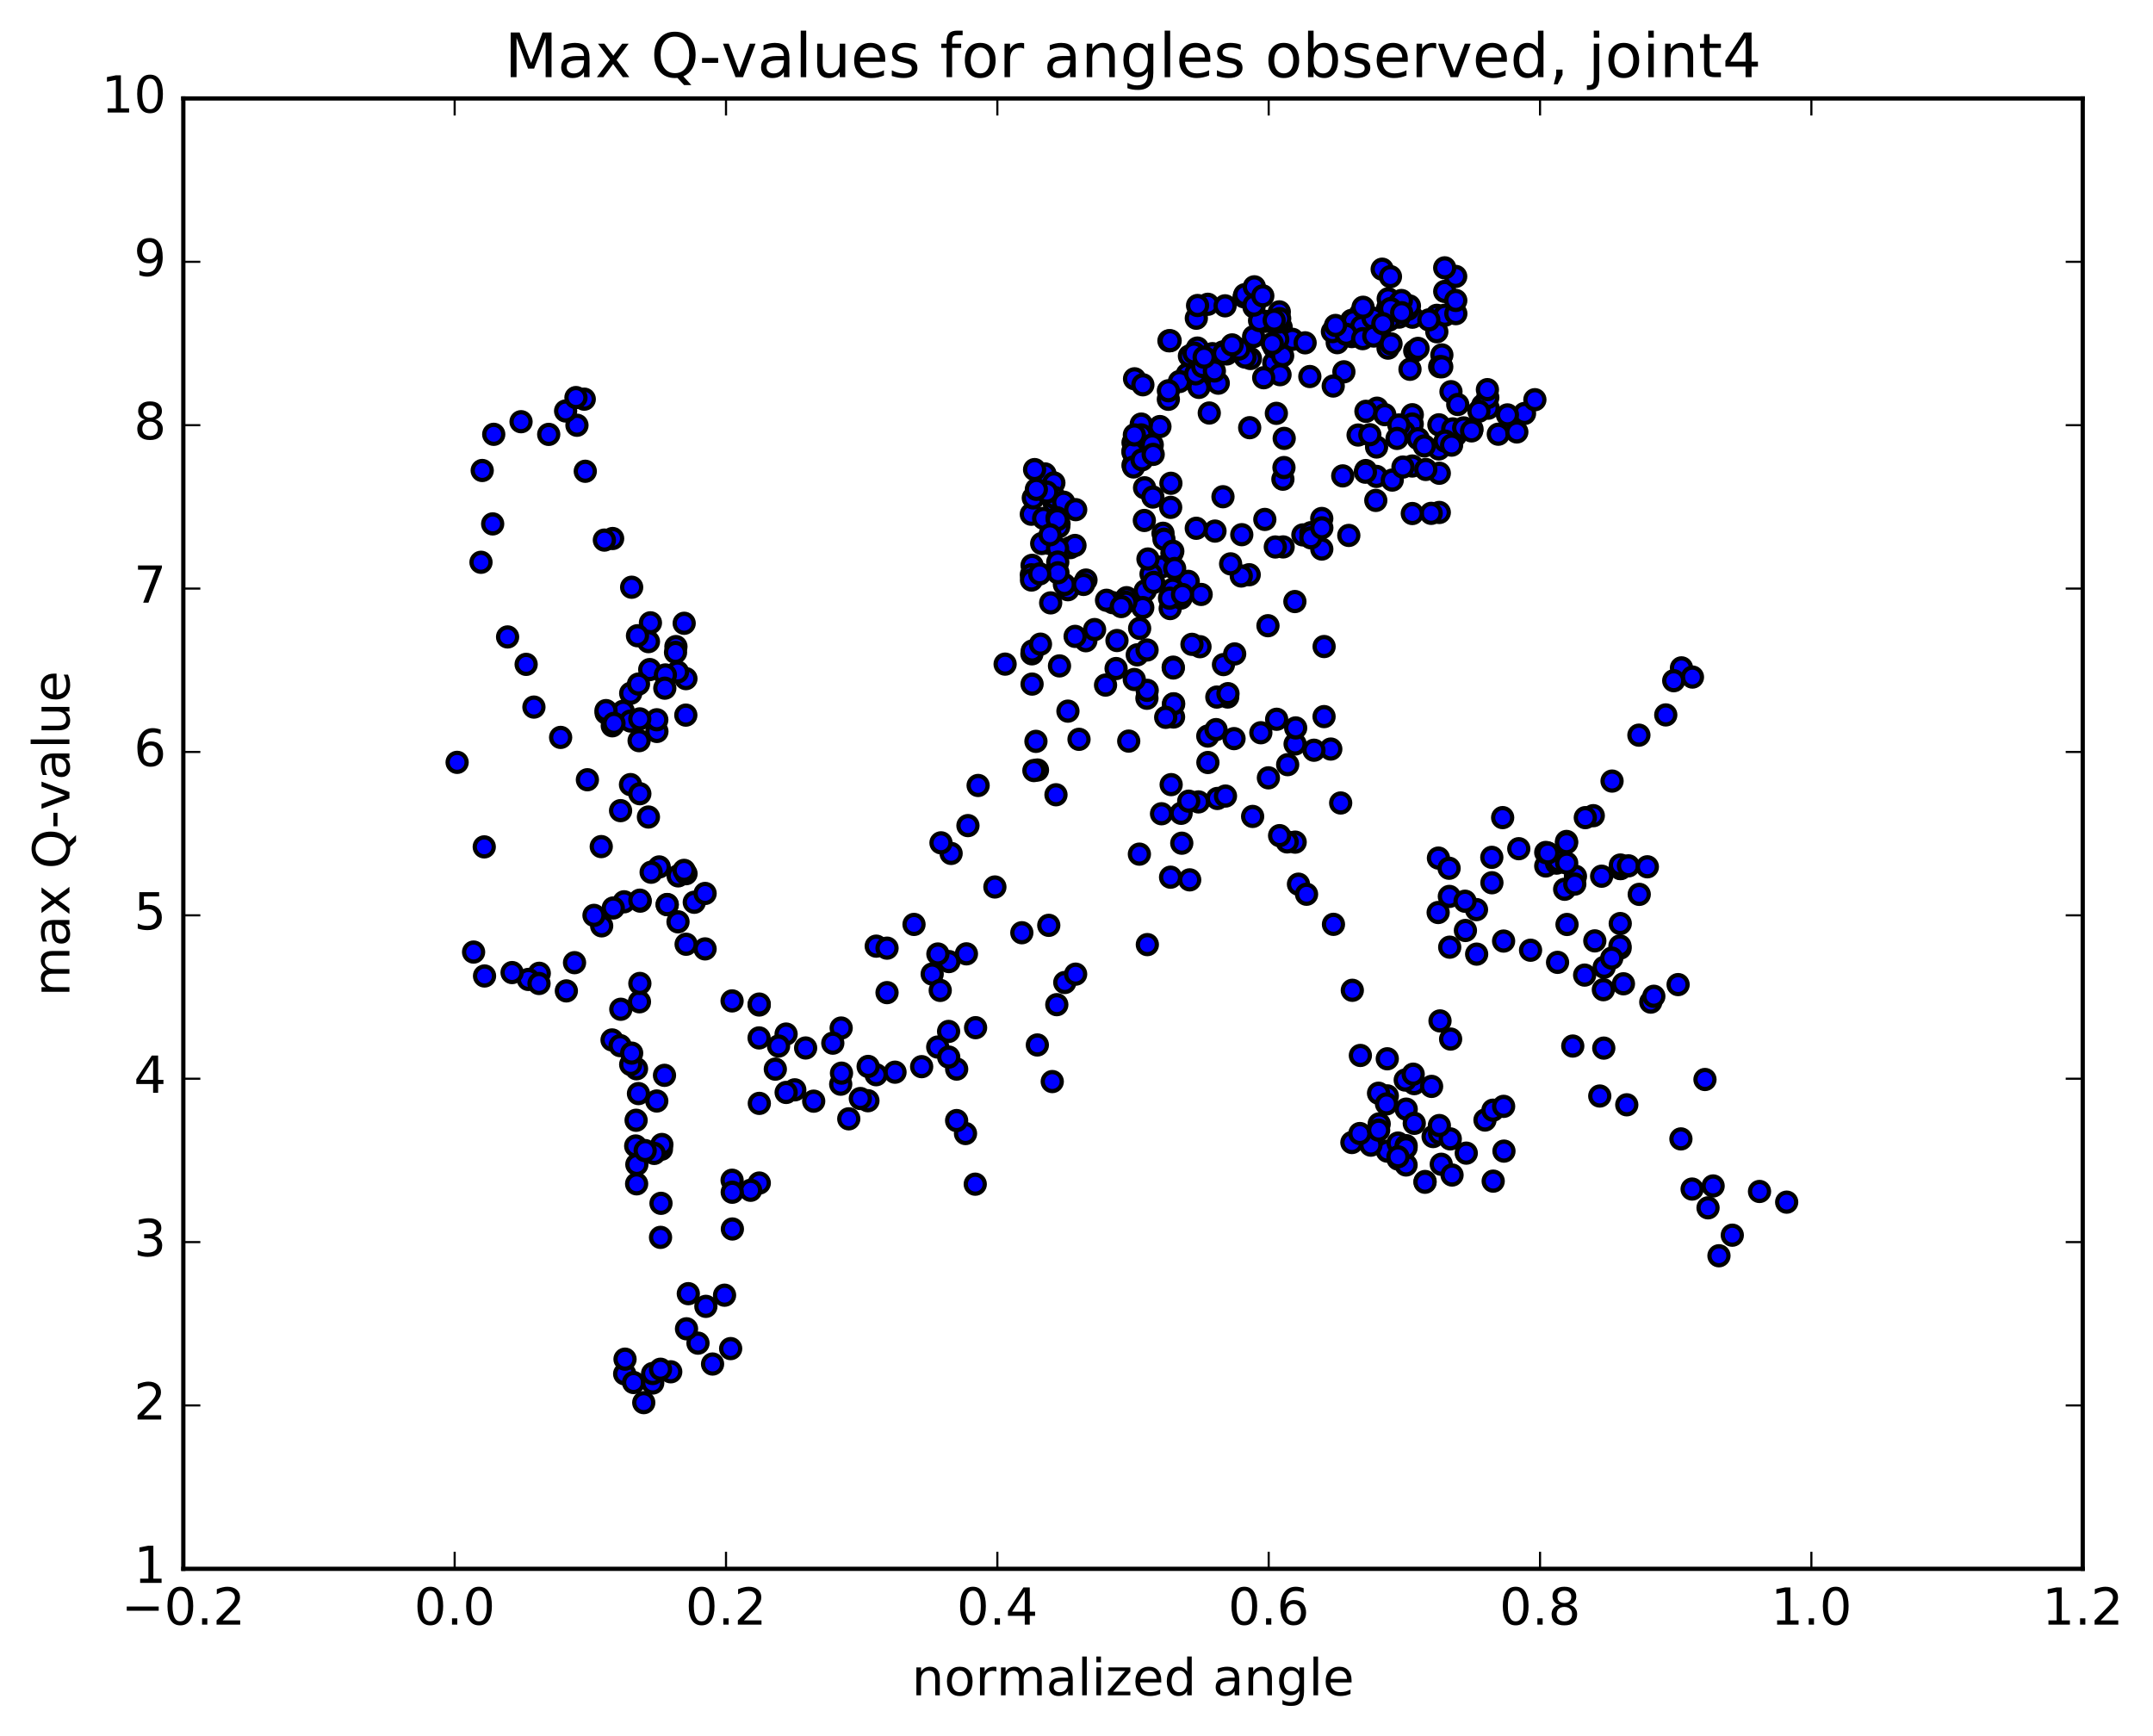 <?xml version="1.0" encoding="utf-8" standalone="no"?>
<!DOCTYPE svg PUBLIC "-//W3C//DTD SVG 1.1//EN"
  "http://www.w3.org/Graphics/SVG/1.1/DTD/svg11.dtd">
<!-- Created with matplotlib (http://matplotlib.org/) -->
<svg height="408pt" version="1.1" viewBox="0 0 506 408" width="506pt" xmlns="http://www.w3.org/2000/svg" xmlns:xlink="http://www.w3.org/1999/xlink">
 <defs>
  <style type="text/css">
*{stroke-linecap:butt;stroke-linejoin:round;stroke-miterlimit:100000;}
  </style>
 </defs>
 <g id="figure_1">
  <g id="patch_1">
   <path d="M 0 408.169 
L 506.226 408.169 
L 506.226 0 
L 0 0 
z
" style="fill:#ffffff;"/>
  </g>
  <g id="axes_1">
   <g id="patch_2">
    <path d="M 43.084 368.742 
L 489.484 368.742 
L 489.484 23.142 
L 43.084 23.142 
z
" style="fill:#ffffff;"/>
   </g>
   <g id="PathCollection_1">
    <defs>
     <path d="M 0 2.236 
C 0.593 2.236 1.162 2 1.581 1.581 
C 2 1.162 2.236 0.593 2.236 0 
C 2.236 -0.593 2 -1.162 1.581 -1.581 
C 1.162 -2 0.593 -2.236 0 -2.236 
C -0.593 -2.236 -1.162 -2 -1.581 -1.581 
C -2 -1.162 -2.236 -0.593 -2.236 0 
C -2.236 0.593 -2 1.162 -1.581 1.581 
C -1.162 2 -0.593 2.236 0 2.236 
z
" id="mcb29022a5a" style="stroke:#000000;"/>
    </defs>
    <g clip-path="url(#p6853b01d08)">
     <use style="fill:#0000ff;stroke:#000000;" x="344.405" xlink:href="#mcb29022a5a" y="218.704"/>
     <use style="fill:#0000ff;stroke:#000000;" x="266.284" xlink:href="#mcb29022a5a" y="109.33"/>
     <use style="fill:#0000ff;stroke:#000000;" x="268.188" xlink:href="#mcb29022a5a" y="107.12"/>
     <use style="fill:#0000ff;stroke:#000000;" x="272.608" xlink:href="#mcb29022a5a" y="100.262"/>
     <use style="fill:#0000ff;stroke:#000000;" x="274.589" xlink:href="#mcb29022a5a" y="93.855"/>
     <use style="fill:#0000ff;stroke:#000000;" x="279.037" xlink:href="#mcb29022a5a" y="87.944"/>
     <use style="fill:#0000ff;stroke:#000000;" x="277.19" xlink:href="#mcb29022a5a" y="89.676"/>
     <use style="fill:#0000ff;stroke:#000000;" x="274.726" xlink:href="#mcb29022a5a" y="80.101"/>
     <use style="fill:#0000ff;stroke:#000000;" x="281.162" xlink:href="#mcb29022a5a" y="74.799"/>
     <use style="fill:#0000ff;stroke:#000000;" x="283.869" xlink:href="#mcb29022a5a" y="71.52"/>
     <use style="fill:#0000ff;stroke:#000000;" x="281.423" xlink:href="#mcb29022a5a" y="81.812"/>
     <use style="fill:#0000ff;stroke:#000000;" x="284.205" xlink:href="#mcb29022a5a" y="97.075"/>
     <use style="fill:#0000ff;stroke:#000000;" x="281.774" xlink:href="#mcb29022a5a" y="91.054"/>
     <use style="fill:#0000ff;stroke:#000000;" x="286.317" xlink:href="#mcb29022a5a" y="90.062"/>
     <use style="fill:#0000ff;stroke:#000000;" x="288.307" xlink:href="#mcb29022a5a" y="83.194"/>
     <use style="fill:#0000ff;stroke:#000000;" x="294.712" xlink:href="#mcb29022a5a" y="72.151"/>
     <use style="fill:#0000ff;stroke:#000000;" x="301.105" xlink:href="#mcb29022a5a" y="76.915"/>
     <use style="fill:#0000ff;stroke:#000000;" x="303.749" xlink:href="#mcb29022a5a" y="79.759"/>
     <use style="fill:#0000ff;stroke:#000000;" x="299.366" xlink:href="#mcb29022a5a" y="85.302"/>
     <use style="fill:#0000ff;stroke:#000000;" x="299.433" xlink:href="#mcb29022a5a" y="81.567"/>
     <use style="fill:#0000ff;stroke:#000000;" x="301.45" xlink:href="#mcb29022a5a" y="83.628"/>
     <use style="fill:#0000ff;stroke:#000000;" x="307.839" xlink:href="#mcb29022a5a" y="88.499"/>
     <use style="fill:#0000ff;stroke:#000000;" x="314.279" xlink:href="#mcb29022a5a" y="80.545"/>
     <use style="fill:#0000ff;stroke:#000000;" x="320.651" xlink:href="#mcb29022a5a" y="73.801"/>
     <use style="fill:#0000ff;stroke:#000000;" x="327.02" xlink:href="#mcb29022a5a" y="70.77"/>
     <use style="fill:#0000ff;stroke:#000000;" x="331.946" xlink:href="#mcb29022a5a" y="74.555"/>
     <use style="fill:#0000ff;stroke:#000000;" x="338.87" xlink:href="#mcb29022a5a" y="83.421"/>
     <use style="fill:#0000ff;stroke:#000000;" x="338.354" xlink:href="#mcb29022a5a" y="86.178"/>
     <use style="fill:#0000ff;stroke:#000000;" x="341.01" xlink:href="#mcb29022a5a" y="92.062"/>
     <use style="fill:#0000ff;stroke:#000000;" x="342.089" xlink:href="#mcb29022a5a" y="102.351"/>
     <use style="fill:#0000ff;stroke:#000000;" x="342.605" xlink:href="#mcb29022a5a" y="95.076"/>
     <use style="fill:#0000ff;stroke:#000000;" x="338.168" xlink:href="#mcb29022a5a" y="99.85"/>
     <use style="fill:#0000ff;stroke:#000000;" x="338.15" xlink:href="#mcb29022a5a" y="105.522"/>
     <use style="fill:#0000ff;stroke:#000000;" x="338.266" xlink:href="#mcb29022a5a" y="111.236"/>
     <use style="fill:#0000ff;stroke:#000000;" x="338.265" xlink:href="#mcb29022a5a" y="120.448"/>
     <use style="fill:#0000ff;stroke:#000000;" x="336.359" xlink:href="#mcb29022a5a" y="120.661"/>
     <use style="fill:#0000ff;stroke:#000000;" x="331.92" xlink:href="#mcb29022a5a" y="120.703"/>
     <use style="fill:#0000ff;stroke:#000000;" x="331.922" xlink:href="#mcb29022a5a" y="109.536"/>
     <use style="fill:#0000ff;stroke:#000000;" x="331.919" xlink:href="#mcb29022a5a" y="97.479"/>
     <use style="fill:#0000ff;stroke:#000000;" x="331.905" xlink:href="#mcb29022a5a" y="99.664"/>
     <use style="fill:#0000ff;stroke:#000000;" x="329.983" xlink:href="#mcb29022a5a" y="101.472"/>
     <use style="fill:#0000ff;stroke:#000000;" x="323.625" xlink:href="#mcb29022a5a" y="95.942"/>
     <use style="fill:#0000ff;stroke:#000000;" x="319.18" xlink:href="#mcb29022a5a" y="102.251"/>
     <use style="fill:#0000ff;stroke:#000000;" x="321.023" xlink:href="#mcb29022a5a" y="96.676"/>
     <use style="fill:#0000ff;stroke:#000000;" x="325.45" xlink:href="#mcb29022a5a" y="97.463"/>
     <use style="fill:#0000ff;stroke:#000000;" x="323.524" xlink:href="#mcb29022a5a" y="105.067"/>
     <use style="fill:#0000ff;stroke:#000000;" x="320.984" xlink:href="#mcb29022a5a" y="110.601"/>
     <use style="fill:#0000ff;stroke:#000000;" x="323.505" xlink:href="#mcb29022a5a" y="111.977"/>
     <use style="fill:#0000ff;stroke:#000000;" x="320.898" xlink:href="#mcb29022a5a" y="110.988"/>
     <use style="fill:#0000ff;stroke:#000000;" x="327.212" xlink:href="#mcb29022a5a" y="112.839"/>
     <use style="fill:#0000ff;stroke:#000000;" x="329.724" xlink:href="#mcb29022a5a" y="109.778"/>
     <use style="fill:#0000ff;stroke:#000000;" x="323.342" xlink:href="#mcb29022a5a" y="117.618"/>
     <use style="fill:#0000ff;stroke:#000000;" x="316.999" xlink:href="#mcb29022a5a" y="125.851"/>
     <use style="fill:#0000ff;stroke:#000000;" x="310.648" xlink:href="#mcb29022a5a" y="129.052"/>
     <use style="fill:#0000ff;stroke:#000000;" x="306.204" xlink:href="#mcb29022a5a" y="125.725"/>
     <use style="fill:#0000ff;stroke:#000000;" x="308.109" xlink:href="#mcb29022a5a" y="125.199"/>
     <use style="fill:#0000ff;stroke:#000000;" x="310.643" xlink:href="#mcb29022a5a" y="121.865"/>
     <use style="fill:#0000ff;stroke:#000000;" x="308.08" xlink:href="#mcb29022a5a" y="126.408"/>
     <use style="fill:#0000ff;stroke:#000000;" x="310.658" xlink:href="#mcb29022a5a" y="124.063"/>
     <use style="fill:#0000ff;stroke:#000000;" x="304.325" xlink:href="#mcb29022a5a" y="141.39"/>
     <use style="fill:#0000ff;stroke:#000000;" x="297.999" xlink:href="#mcb29022a5a" y="147.07"/>
     <use style="fill:#0000ff;stroke:#000000;" x="293.59" xlink:href="#mcb29022a5a" y="135.087"/>
     <use style="fill:#0000ff;stroke:#000000;" x="291.723" xlink:href="#mcb29022a5a" y="135.387"/>
     <use style="fill:#0000ff;stroke:#000000;" x="289.221" xlink:href="#mcb29022a5a" y="132.531"/>
     <use style="fill:#0000ff;stroke:#000000;" x="291.844" xlink:href="#mcb29022a5a" y="125.675"/>
     <use style="fill:#0000ff;stroke:#000000;" x="285.549" xlink:href="#mcb29022a5a" y="124.829"/>
     <use style="fill:#0000ff;stroke:#000000;" x="279.265" xlink:href="#mcb29022a5a" y="136.642"/>
     <use style="fill:#0000ff;stroke:#000000;" x="272.985" xlink:href="#mcb29022a5a" y="133.256"/>
     <use style="fill:#0000ff;stroke:#000000;" x="270.517" xlink:href="#mcb29022a5a" y="134.927"/>
     <use style="fill:#0000ff;stroke:#000000;" x="275.02" xlink:href="#mcb29022a5a" y="143.042"/>
     <use style="fill:#0000ff;stroke:#000000;" x="275.077" xlink:href="#mcb29022a5a" y="140.342"/>
     <use style="fill:#0000ff;stroke:#000000;" x="275.132" xlink:href="#mcb29022a5a" y="119.254"/>
     <use style="fill:#0000ff;stroke:#000000;" x="275.186" xlink:href="#mcb29022a5a" y="113.592"/>
     <use style="fill:#0000ff;stroke:#000000;" x="273.334" xlink:href="#mcb29022a5a" y="125.343"/>
     <use style="fill:#0000ff;stroke:#000000;" x="268.944" xlink:href="#mcb29022a5a" y="122.336"/>
     <use style="fill:#0000ff;stroke:#000000;" x="268.996" xlink:href="#mcb29022a5a" y="114.654"/>
     <use style="fill:#0000ff;stroke:#000000;" x="270.948" xlink:href="#mcb29022a5a" y="116.827"/>
     <use style="fill:#0000ff;stroke:#000000;" x="275.427" xlink:href="#mcb29022a5a" y="130.011"/>
     <use style="fill:#0000ff;stroke:#000000;" x="273.556" xlink:href="#mcb29022a5a" y="126.745"/>
     <use style="fill:#0000ff;stroke:#000000;" x="269.15" xlink:href="#mcb29022a5a" y="138.855"/>
     <use style="fill:#0000ff;stroke:#000000;" x="267.277" xlink:href="#mcb29022a5a" y="153.918"/>
     <use style="fill:#0000ff;stroke:#000000;" x="264.771" xlink:href="#mcb29022a5a" y="140.481"/>
     <use style="fill:#0000ff;stroke:#000000;" x="271.143" xlink:href="#mcb29022a5a" y="136.893"/>
     <use style="fill:#0000ff;stroke:#000000;" x="275.608" xlink:href="#mcb29022a5a" y="138.483"/>
     <use style="fill:#0000ff;stroke:#000000;" x="275.632" xlink:href="#mcb29022a5a" y="129.562"/>
     <use style="fill:#0000ff;stroke:#000000;" x="277.56" xlink:href="#mcb29022a5a" y="140.578"/>
     <use style="fill:#0000ff;stroke:#000000;" x="282.021" xlink:href="#mcb29022a5a" y="152.003"/>
     <use style="fill:#0000ff;stroke:#000000;" x="280.139" xlink:href="#mcb29022a5a" y="151.447"/>
     <use style="fill:#0000ff;stroke:#000000;" x="275.726" xlink:href="#mcb29022a5a" y="156.81"/>
     <use style="fill:#0000ff;stroke:#000000;" x="275.754" xlink:href="#mcb29022a5a" y="157.005"/>
     <use style="fill:#0000ff;stroke:#000000;" x="275.783" xlink:href="#mcb29022a5a" y="165.482"/>
     <use style="fill:#0000ff;stroke:#000000;" x="275.812" xlink:href="#mcb29022a5a" y="168.525"/>
     <use style="fill:#0000ff;stroke:#000000;" x="275.838" xlink:href="#mcb29022a5a" y="165.423"/>
     <use style="fill:#0000ff;stroke:#000000;" x="273.963" xlink:href="#mcb29022a5a" y="168.602"/>
     <use style="fill:#0000ff;stroke:#000000;" x="269.553" xlink:href="#mcb29022a5a" y="164.124"/>
     <use style="fill:#0000ff;stroke:#000000;" x="269.585" xlink:href="#mcb29022a5a" y="152.777"/>
     <use style="fill:#0000ff;stroke:#000000;" x="269.616" xlink:href="#mcb29022a5a" y="162.262"/>
     <use style="fill:#0000ff;stroke:#000000;" x="269.649" xlink:href="#mcb29022a5a" y="222.026"/>
     <use style="fill:#0000ff;stroke:#000000;" x="267.779" xlink:href="#mcb29022a5a" y="200.76"/>
     <use style="fill:#0000ff;stroke:#000000;" x="265.273" xlink:href="#mcb29022a5a" y="174.192"/>
     <use style="fill:#0000ff;stroke:#000000;" x="267.84" xlink:href="#mcb29022a5a" y="147.698"/>
     <use style="fill:#0000ff;stroke:#000000;" x="261.52" xlink:href="#mcb29022a5a" y="141.658"/>
     <use style="fill:#0000ff;stroke:#000000;" x="255.198" xlink:href="#mcb29022a5a" y="150.599"/>
     <use style="fill:#0000ff;stroke:#000000;" x="252.676" xlink:href="#mcb29022a5a" y="149.577"/>
     <use style="fill:#0000ff;stroke:#000000;" x="255.226" xlink:href="#mcb29022a5a" y="136.341"/>
     <use style="fill:#0000ff;stroke:#000000;" x="248.894" xlink:href="#mcb29022a5a" y="123.15"/>
     <use style="fill:#0000ff;stroke:#000000;" x="242.56" xlink:href="#mcb29022a5a" y="132.88"/>
     <use style="fill:#0000ff;stroke:#000000;" x="236.223" xlink:href="#mcb29022a5a" y="156.098"/>
     <use style="fill:#0000ff;stroke:#000000;" x="229.88" xlink:href="#mcb29022a5a" y="184.621"/>
     <use style="fill:#0000ff;stroke:#000000;" x="223.533" xlink:href="#mcb29022a5a" y="200.596"/>
     <use style="fill:#0000ff;stroke:#000000;" x="219.083" xlink:href="#mcb29022a5a" y="228.939"/>
     <use style="fill:#0000ff;stroke:#000000;" x="220.974" xlink:href="#mcb29022a5a" y="232.79"/>
     <use style="fill:#0000ff;stroke:#000000;" x="227.13" xlink:href="#mcb29022a5a" y="224.197"/>
     <use style="fill:#0000ff;stroke:#000000;" x="229.284" xlink:href="#mcb29022a5a" y="241.55"/>
     <use style="fill:#0000ff;stroke:#000000;" x="226.914" xlink:href="#mcb29022a5a" y="266.432"/>
     <use style="fill:#0000ff;stroke:#000000;" x="229.203" xlink:href="#mcb29022a5a" y="278.335"/>
     <use style="fill:#0000ff;stroke:#000000;" x="224.827" xlink:href="#mcb29022a5a" y="263.383"/>
     <use style="fill:#0000ff;stroke:#000000;" x="224.837" xlink:href="#mcb29022a5a" y="251.284"/>
     <use style="fill:#0000ff;stroke:#000000;" x="223.013" xlink:href="#mcb29022a5a" y="226.013"/>
     <use style="fill:#0000ff;stroke:#000000;" x="220.424" xlink:href="#mcb29022a5a" y="224.233"/>
     <use style="fill:#0000ff;stroke:#000000;" x="222.941" xlink:href="#mcb29022a5a" y="242.432"/>
     <use style="fill:#0000ff;stroke:#000000;" x="220.384" xlink:href="#mcb29022a5a" y="246.105"/>
     <use style="fill:#0000ff;stroke:#000000;" x="222.969" xlink:href="#mcb29022a5a" y="248.459"/>
     <use style="fill:#0000ff;stroke:#000000;" x="216.608" xlink:href="#mcb29022a5a" y="250.713"/>
     <use style="fill:#0000ff;stroke:#000000;" x="210.348" xlink:href="#mcb29022a5a" y="252.012"/>
     <use style="fill:#0000ff;stroke:#000000;" x="205.908" xlink:href="#mcb29022a5a" y="252.609"/>
     <use style="fill:#0000ff;stroke:#000000;" x="203.984" xlink:href="#mcb29022a5a" y="258.721"/>
     <use style="fill:#0000ff;stroke:#000000;" x="199.479" xlink:href="#mcb29022a5a" y="262.975"/>
     <use style="fill:#0000ff;stroke:#000000;" x="197.582" xlink:href="#mcb29022a5a" y="254.833"/>
     <use style="fill:#0000ff;stroke:#000000;" x="191.235" xlink:href="#mcb29022a5a" y="258.824"/>
     <use style="fill:#0000ff;stroke:#000000;" x="186.791" xlink:href="#mcb29022a5a" y="256.159"/>
     <use style="fill:#0000ff;stroke:#000000;" x="184.761" xlink:href="#mcb29022a5a" y="256.774"/>
     <use style="fill:#0000ff;stroke:#000000;" x="182.218" xlink:href="#mcb29022a5a" y="251.296"/>
     <use style="fill:#0000ff;stroke:#000000;" x="184.75" xlink:href="#mcb29022a5a" y="243.051"/>
     <use style="fill:#0000ff;stroke:#000000;" x="178.402" xlink:href="#mcb29022a5a" y="243.959"/>
     <use style="fill:#0000ff;stroke:#000000;" x="172.054" xlink:href="#mcb29022a5a" y="235.258"/>
     <use style="fill:#0000ff;stroke:#000000;" x="165.709" xlink:href="#mcb29022a5a" y="223.033"/>
     <use style="fill:#0000ff;stroke:#000000;" x="163.17" xlink:href="#mcb29022a5a" y="212.072"/>
     <use style="fill:#0000ff;stroke:#000000;" x="165.713" xlink:href="#mcb29022a5a" y="210.001"/>
     <use style="fill:#0000ff;stroke:#000000;" x="159.374" xlink:href="#mcb29022a5a" y="205.872"/>
     <use style="fill:#0000ff;stroke:#000000;" x="154.932" xlink:href="#mcb29022a5a" y="203.768"/>
     <use style="fill:#0000ff;stroke:#000000;" x="153.029" xlink:href="#mcb29022a5a" y="205.014"/>
     <use style="fill:#0000ff;stroke:#000000;" x="146.681" xlink:href="#mcb29022a5a" y="211.965"/>
     <use style="fill:#0000ff;stroke:#000000;" x="144.133" xlink:href="#mcb29022a5a" y="213.414"/>
     <use style="fill:#0000ff;stroke:#000000;" x="150.47" xlink:href="#mcb29022a5a" y="211.81"/>
     <use style="fill:#0000ff;stroke:#000000;" x="156.812" xlink:href="#mcb29022a5a" y="212.601"/>
     <use style="fill:#0000ff;stroke:#000000;" x="161.251" xlink:href="#mcb29022a5a" y="221.94"/>
     <use style="fill:#0000ff;stroke:#000000;" x="159.347" xlink:href="#mcb29022a5a" y="216.668"/>
     <use style="fill:#0000ff;stroke:#000000;" x="156.8" xlink:href="#mcb29022a5a" y="212.642"/>
     <use style="fill:#0000ff;stroke:#000000;" x="161.228" xlink:href="#mcb29022a5a" y="205.358"/>
     <use style="fill:#0000ff;stroke:#000000;" x="161.209" xlink:href="#mcb29022a5a" y="159.511"/>
     <use style="fill:#0000ff;stroke:#000000;" x="161.182" xlink:href="#mcb29022a5a" y="168.086"/>
     <use style="fill:#0000ff;stroke:#000000;" x="159.243" xlink:href="#mcb29022a5a" y="157.944"/>
     <use style="fill:#0000ff;stroke:#000000;" x="152.866" xlink:href="#mcb29022a5a" y="146.39"/>
     <use style="fill:#0000ff;stroke:#000000;" x="146.484" xlink:href="#mcb29022a5a" y="167.174"/>
     <use style="fill:#0000ff;stroke:#000000;" x="143.903" xlink:href="#mcb29022a5a" y="170.596"/>
     <use style="fill:#0000ff;stroke:#000000;" x="150.204" xlink:href="#mcb29022a5a" y="174.09"/>
     <use style="fill:#0000ff;stroke:#000000;" x="152.701" xlink:href="#mcb29022a5a" y="157.38"/>
     <use style="fill:#0000ff;stroke:#000000;" x="148.228" xlink:href="#mcb29022a5a" y="162.951"/>
     <use style="fill:#0000ff;stroke:#000000;" x="148.201" xlink:href="#mcb29022a5a" y="169.476"/>
     <use style="fill:#0000ff;stroke:#000000;" x="148.18" xlink:href="#mcb29022a5a" y="184.413"/>
     <use style="fill:#0000ff;stroke:#000000;" x="150.059" xlink:href="#mcb29022a5a" y="160.786"/>
     <use style="fill:#0000ff;stroke:#000000;" x="156.376" xlink:href="#mcb29022a5a" y="158.642"/>
     <use style="fill:#0000ff;stroke:#000000;" x="160.796" xlink:href="#mcb29022a5a" y="146.5"/>
     <use style="fill:#0000ff;stroke:#000000;" x="160.778" xlink:href="#mcb29022a5a" y="204.577"/>
     <use style="fill:#0000ff;stroke:#000000;" x="158.857" xlink:href="#mcb29022a5a" y="151.976"/>
     <use style="fill:#0000ff;stroke:#000000;" x="154.388" xlink:href="#mcb29022a5a" y="171.923"/>
     <use style="fill:#0000ff;stroke:#000000;" x="154.362" xlink:href="#mcb29022a5a" y="169.179"/>
     <use style="fill:#0000ff;stroke:#000000;" x="156.244" xlink:href="#mcb29022a5a" y="161.75"/>
     <use style="fill:#0000ff;stroke:#000000;" x="158.762" xlink:href="#mcb29022a5a" y="153.345"/>
     <use style="fill:#0000ff;stroke:#000000;" x="152.398" xlink:href="#mcb29022a5a" y="150.812"/>
     <use style="fill:#0000ff;stroke:#000000;" x="149.823" xlink:href="#mcb29022a5a" y="149.424"/>
     <use style="fill:#0000ff;stroke:#000000;" x="152.393" xlink:href="#mcb29022a5a" y="192.036"/>
     <use style="fill:#0000ff;stroke:#000000;" x="145.848" xlink:href="#mcb29022a5a" y="190.539"/>
     <use style="fill:#0000ff;stroke:#000000;" x="141.307" xlink:href="#mcb29022a5a" y="198.988"/>
     <use style="fill:#0000ff;stroke:#000000;" x="141.402" xlink:href="#mcb29022a5a" y="217.617"/>
     <use style="fill:#0000ff;stroke:#000000;" x="139.601" xlink:href="#mcb29022a5a" y="215.152"/>
     <use style="fill:#0000ff;stroke:#000000;" x="135.026" xlink:href="#mcb29022a5a" y="226.272"/>
     <use style="fill:#0000ff;stroke:#000000;" x="133.106" xlink:href="#mcb29022a5a" y="232.907"/>
     <use style="fill:#0000ff;stroke:#000000;" x="126.739" xlink:href="#mcb29022a5a" y="228.767"/>
     <use style="fill:#0000ff;stroke:#000000;" x="124.171" xlink:href="#mcb29022a5a" y="230.212"/>
     <use style="fill:#0000ff;stroke:#000000;" x="126.683" xlink:href="#mcb29022a5a" y="231.163"/>
     <use style="fill:#0000ff;stroke:#000000;" x="120.35" xlink:href="#mcb29022a5a" y="228.599"/>
     <use style="fill:#0000ff;stroke:#000000;" x="113.876" xlink:href="#mcb29022a5a" y="229.398"/>
     <use style="fill:#0000ff;stroke:#000000;" x="111.303" xlink:href="#mcb29022a5a" y="223.779"/>
     <use style="fill:#0000ff;stroke:#000000;" x="113.81" xlink:href="#mcb29022a5a" y="199.056"/>
     <use style="fill:#0000ff;stroke:#000000;" x="107.434" xlink:href="#mcb29022a5a" y="179.187"/>
     <use style="fill:#0000ff;stroke:#000000;" x="419.907" xlink:href="#mcb29022a5a" y="282.56"/>
     <use style="fill:#0000ff;stroke:#000000;" x="413.522" xlink:href="#mcb29022a5a" y="280.048"/>
     <use style="fill:#0000ff;stroke:#000000;" x="407.125" xlink:href="#mcb29022a5a" y="290.324"/>
     <use style="fill:#0000ff;stroke:#000000;" x="402.619" xlink:href="#mcb29022a5a" y="278.755"/>
     <use style="fill:#0000ff;stroke:#000000;" x="400.703" xlink:href="#mcb29022a5a" y="253.731"/>
     <use style="fill:#0000ff;stroke:#000000;" x="394.39" xlink:href="#mcb29022a5a" y="231.425"/>
     <use style="fill:#0000ff;stroke:#000000;" x="387.965" xlink:href="#mcb29022a5a" y="235.544"/>
     <use style="fill:#0000ff;stroke:#000000;" x="381.543" xlink:href="#mcb29022a5a" y="231.235"/>
     <use style="fill:#0000ff;stroke:#000000;" x="377.011" xlink:href="#mcb29022a5a" y="227.347"/>
     <use style="fill:#0000ff;stroke:#000000;" x="376.923" xlink:href="#mcb29022a5a" y="246.353"/>
     <use style="fill:#0000ff;stroke:#000000;" x="376.823" xlink:href="#mcb29022a5a" y="232.624"/>
     <use style="fill:#0000ff;stroke:#000000;" x="374.813" xlink:href="#mcb29022a5a" y="221.148"/>
     <use style="fill:#0000ff;stroke:#000000;" x="370.265" xlink:href="#mcb29022a5a" y="205.96"/>
     <use style="fill:#0000ff;stroke:#000000;" x="368.283" xlink:href="#mcb29022a5a" y="217.292"/>
     <use style="fill:#0000ff;stroke:#000000;" x="266.284" xlink:href="#mcb29022a5a" y="105.961"/>
     <use style="fill:#0000ff;stroke:#000000;" x="266.285" xlink:href="#mcb29022a5a" y="104.032"/>
     <use style="fill:#0000ff;stroke:#000000;" x="268.218" xlink:href="#mcb29022a5a" y="99.678"/>
     <use style="fill:#0000ff;stroke:#000000;" x="274.6" xlink:href="#mcb29022a5a" y="91.846"/>
     <use style="fill:#0000ff;stroke:#000000;" x="281.01" xlink:href="#mcb29022a5a" y="87.873"/>
     <use style="fill:#0000ff;stroke:#000000;" x="287.439" xlink:href="#mcb29022a5a" y="82.712"/>
     <use style="fill:#0000ff;stroke:#000000;" x="293.878" xlink:href="#mcb29022a5a" y="84.263"/>
     <use style="fill:#0000ff;stroke:#000000;" x="300.304" xlink:href="#mcb29022a5a" y="79.746"/>
     <use style="fill:#0000ff;stroke:#000000;" x="306.73" xlink:href="#mcb29022a5a" y="80.578"/>
     <use style="fill:#0000ff;stroke:#000000;" x="313.153" xlink:href="#mcb29022a5a" y="77.949"/>
     <use style="fill:#0000ff;stroke:#000000;" x="317.658" xlink:href="#mcb29022a5a" y="75.301"/>
     <use style="fill:#0000ff;stroke:#000000;" x="317.7" xlink:href="#mcb29022a5a" y="79.111"/>
     <use style="fill:#0000ff;stroke:#000000;" x="315.844" xlink:href="#mcb29022a5a" y="87.393"/>
     <use style="fill:#0000ff;stroke:#000000;" x="313.336" xlink:href="#mcb29022a5a" y="90.733"/>
     <use style="fill:#0000ff;stroke:#000000;" x="319.721" xlink:href="#mcb29022a5a" y="73.794"/>
     <use style="fill:#0000ff;stroke:#000000;" x="326.113" xlink:href="#mcb29022a5a" y="72.478"/>
     <use style="fill:#0000ff;stroke:#000000;" x="332.489" xlink:href="#mcb29022a5a" y="82.458"/>
     <use style="fill:#0000ff;stroke:#000000;" x="338.843" xlink:href="#mcb29022a5a" y="86.209"/>
     <use style="fill:#0000ff;stroke:#000000;" x="341.426" xlink:href="#mcb29022a5a" y="100.813"/>
     <use style="fill:#0000ff;stroke:#000000;" x="335.091" xlink:href="#mcb29022a5a" y="110.346"/>
     <use style="fill:#0000ff;stroke:#000000;" x="328.76" xlink:href="#mcb29022a5a" y="99.887"/>
     <use style="fill:#0000ff;stroke:#000000;" x="326.221" xlink:href="#mcb29022a5a" y="81.829"/>
     <use style="fill:#0000ff;stroke:#000000;" x="328.817" xlink:href="#mcb29022a5a" y="74.537"/>
     <use style="fill:#0000ff;stroke:#000000;" x="326.259" xlink:href="#mcb29022a5a" y="70.227"/>
     <use style="fill:#0000ff;stroke:#000000;" x="328.845" xlink:href="#mcb29022a5a" y="71.254"/>
     <use style="fill:#0000ff;stroke:#000000;" x="322.511" xlink:href="#mcb29022a5a" y="75.249"/>
     <use style="fill:#0000ff;stroke:#000000;" x="318.095" xlink:href="#mcb29022a5a" y="75.412"/>
     <use style="fill:#0000ff;stroke:#000000;" x="320.021" xlink:href="#mcb29022a5a" y="76.735"/>
     <use style="fill:#0000ff;stroke:#000000;" x="326.456" xlink:href="#mcb29022a5a" y="75.25"/>
     <use style="fill:#0000ff;stroke:#000000;" x="330.915" xlink:href="#mcb29022a5a" y="72.699"/>
     <use style="fill:#0000ff;stroke:#000000;" x="329.024" xlink:href="#mcb29022a5a" y="71.52"/>
     <use style="fill:#0000ff;stroke:#000000;" x="322.699" xlink:href="#mcb29022a5a" y="74.787"/>
     <use style="fill:#0000ff;stroke:#000000;" x="316.388" xlink:href="#mcb29022a5a" y="78.575"/>
     <use style="fill:#0000ff;stroke:#000000;" x="313.873" xlink:href="#mcb29022a5a" y="76.497"/>
     <use style="fill:#0000ff;stroke:#000000;" x="320.255" xlink:href="#mcb29022a5a" y="79.598"/>
     <use style="fill:#0000ff;stroke:#000000;" x="322.86" xlink:href="#mcb29022a5a" y="78.987"/>
     <use style="fill:#0000ff;stroke:#000000;" x="320.353" xlink:href="#mcb29022a5a" y="72.22"/>
     <use style="fill:#0000ff;stroke:#000000;" x="324.84" xlink:href="#mcb29022a5a" y="63.271"/>
     <use style="fill:#0000ff;stroke:#000000;" x="326.785" xlink:href="#mcb29022a5a" y="65.018"/>
     <use style="fill:#0000ff;stroke:#000000;" x="331.246" xlink:href="#mcb29022a5a" y="71.902"/>
     <use style="fill:#0000ff;stroke:#000000;" x="329.356" xlink:href="#mcb29022a5a" y="70.636"/>
     <use style="fill:#0000ff;stroke:#000000;" x="326.814" xlink:href="#mcb29022a5a" y="72.53"/>
     <use style="fill:#0000ff;stroke:#000000;" x="329.416" xlink:href="#mcb29022a5a" y="73.488"/>
     <use style="fill:#0000ff;stroke:#000000;" x="324.999" xlink:href="#mcb29022a5a" y="76.078"/>
     <use style="fill:#0000ff;stroke:#000000;" x="326.922" xlink:href="#mcb29022a5a" y="80.817"/>
     <use style="fill:#0000ff;stroke:#000000;" x="333.266" xlink:href="#mcb29022a5a" y="81.887"/>
     <use style="fill:#0000ff;stroke:#000000;" x="337.7" xlink:href="#mcb29022a5a" y="74.946"/>
     <use style="fill:#0000ff;stroke:#000000;" x="337.691" xlink:href="#mcb29022a5a" y="74.118"/>
     <use style="fill:#0000ff;stroke:#000000;" x="337.684" xlink:href="#mcb29022a5a" y="77.973"/>
     <use style="fill:#0000ff;stroke:#000000;" x="339.576" xlink:href="#mcb29022a5a" y="74.097"/>
     <use style="fill:#0000ff;stroke:#000000;" x="342.15" xlink:href="#mcb29022a5a" y="73.72"/>
     <use style="fill:#0000ff;stroke:#000000;" x="339.543" xlink:href="#mcb29022a5a" y="68.499"/>
     <use style="fill:#0000ff;stroke:#000000;" x="342.118" xlink:href="#mcb29022a5a" y="64.972"/>
     <use style="fill:#0000ff;stroke:#000000;" x="339.535" xlink:href="#mcb29022a5a" y="62.955"/>
     <use style="fill:#0000ff;stroke:#000000;" x="342.139" xlink:href="#mcb29022a5a" y="70.617"/>
     <use style="fill:#0000ff;stroke:#000000;" x="335.803" xlink:href="#mcb29022a5a" y="75.188"/>
     <use style="fill:#0000ff;stroke:#000000;" x="331.377" xlink:href="#mcb29022a5a" y="86.801"/>
     <use style="fill:#0000ff;stroke:#000000;" x="333.295" xlink:href="#mcb29022a5a" y="103.112"/>
     <use style="fill:#0000ff;stroke:#000000;" x="339.634" xlink:href="#mcb29022a5a" y="103.673"/>
     <use style="fill:#0000ff;stroke:#000000;" x="345.958" xlink:href="#mcb29022a5a" y="100.867"/>
     <use style="fill:#0000ff;stroke:#000000;" x="348.471" xlink:href="#mcb29022a5a" y="95.244"/>
     <use style="fill:#0000ff;stroke:#000000;" x="343.996" xlink:href="#mcb29022a5a" y="100.577"/>
     <use style="fill:#0000ff;stroke:#000000;" x="345.851" xlink:href="#mcb29022a5a" y="101.277"/>
     <use style="fill:#0000ff;stroke:#000000;" x="352.133" xlink:href="#mcb29022a5a" y="102.058"/>
     <use style="fill:#0000ff;stroke:#000000;" x="356.487" xlink:href="#mcb29022a5a" y="101.53"/>
     <use style="fill:#0000ff;stroke:#000000;" x="358.293" xlink:href="#mcb29022a5a" y="97.183"/>
     <use style="fill:#0000ff;stroke:#000000;" x="360.728" xlink:href="#mcb29022a5a" y="93.947"/>
     <use style="fill:#0000ff;stroke:#000000;" x="354.282" xlink:href="#mcb29022a5a" y="97.519"/>
     <use style="fill:#0000ff;stroke:#000000;" x="349.75" xlink:href="#mcb29022a5a" y="95.942"/>
     <use style="fill:#0000ff;stroke:#000000;" x="349.66" xlink:href="#mcb29022a5a" y="93.434"/>
     <use style="fill:#0000ff;stroke:#000000;" x="349.572" xlink:href="#mcb29022a5a" y="91.581"/>
     <use style="fill:#0000ff;stroke:#000000;" x="347.579" xlink:href="#mcb29022a5a" y="96.658"/>
     <use style="fill:#0000ff;stroke:#000000;" x="341.157" xlink:href="#mcb29022a5a" y="104.624"/>
     <use style="fill:#0000ff;stroke:#000000;" x="334.744" xlink:href="#mcb29022a5a" y="104.814"/>
     <use style="fill:#0000ff;stroke:#000000;" x="328.337" xlink:href="#mcb29022a5a" y="103.047"/>
     <use style="fill:#0000ff;stroke:#000000;" x="321.944" xlink:href="#mcb29022a5a" y="102.176"/>
     <use style="fill:#0000ff;stroke:#000000;" x="315.57" xlink:href="#mcb29022a5a" y="111.856"/>
     <use style="fill:#0000ff;stroke:#000000;" x="311.195" xlink:href="#mcb29022a5a" y="151.968"/>
     <use style="fill:#0000ff;stroke:#000000;" x="311.182" xlink:href="#mcb29022a5a" y="168.434"/>
     <use style="fill:#0000ff;stroke:#000000;" x="312.765" xlink:href="#mcb29022a5a" y="176.062"/>
     <use style="fill:#0000ff;stroke:#000000;" x="315.086" xlink:href="#mcb29022a5a" y="188.737"/>
     <use style="fill:#0000ff;stroke:#000000;" x="308.809" xlink:href="#mcb29022a5a" y="176.337"/>
     <use style="fill:#0000ff;stroke:#000000;" x="304.375" xlink:href="#mcb29022a5a" y="174.874"/>
     <use style="fill:#0000ff;stroke:#000000;" x="304.391" xlink:href="#mcb29022a5a" y="197.939"/>
     <use style="fill:#0000ff;stroke:#000000;" x="302.509" xlink:href="#mcb29022a5a" y="197.888"/>
     <use style="fill:#0000ff;stroke:#000000;" x="298.101" xlink:href="#mcb29022a5a" y="182.828"/>
     <use style="fill:#0000ff;stroke:#000000;" x="300.041" xlink:href="#mcb29022a5a" y="169.06"/>
     <use style="fill:#0000ff;stroke:#000000;" x="304.511" xlink:href="#mcb29022a5a" y="171.092"/>
     <use style="fill:#0000ff;stroke:#000000;" x="302.629" xlink:href="#mcb29022a5a" y="179.73"/>
     <use style="fill:#0000ff;stroke:#000000;" x="296.323" xlink:href="#mcb29022a5a" y="172.227"/>
     <use style="fill:#0000ff;stroke:#000000;" x="290.025" xlink:href="#mcb29022a5a" y="173.609"/>
     <use style="fill:#0000ff;stroke:#000000;" x="287.54" xlink:href="#mcb29022a5a" y="156.209"/>
     <use style="fill:#0000ff;stroke:#000000;" x="290.175" xlink:href="#mcb29022a5a" y="153.702"/>
     <use style="fill:#0000ff;stroke:#000000;" x="283.881" xlink:href="#mcb29022a5a" y="179.223"/>
     <use style="fill:#0000ff;stroke:#000000;" x="277.586" xlink:href="#mcb29022a5a" y="191.167"/>
     <use style="fill:#0000ff;stroke:#000000;" x="275.109" xlink:href="#mcb29022a5a" y="206.18"/>
     <use style="fill:#0000ff;stroke:#000000;" x="279.6" xlink:href="#mcb29022a5a" y="206.807"/>
     <use style="fill:#0000ff;stroke:#000000;" x="277.742" xlink:href="#mcb29022a5a" y="198.19"/>
     <use style="fill:#0000ff;stroke:#000000;" x="275.246" xlink:href="#mcb29022a5a" y="184.421"/>
     <use style="fill:#0000ff;stroke:#000000;" x="281.671" xlink:href="#mcb29022a5a" y="188.483"/>
     <use style="fill:#0000ff;stroke:#000000;" x="286.104" xlink:href="#mcb29022a5a" y="187.675"/>
     <use style="fill:#0000ff;stroke:#000000;" x="288.013" xlink:href="#mcb29022a5a" y="187.108"/>
     <use style="fill:#0000ff;stroke:#000000;" x="294.396" xlink:href="#mcb29022a5a" y="191.898"/>
     <use style="fill:#0000ff;stroke:#000000;" x="300.735" xlink:href="#mcb29022a5a" y="196.413"/>
     <use style="fill:#0000ff;stroke:#000000;" x="305.169" xlink:href="#mcb29022a5a" y="207.819"/>
     <use style="fill:#0000ff;stroke:#000000;" x="307.065" xlink:href="#mcb29022a5a" y="210.188"/>
     <use style="fill:#0000ff;stroke:#000000;" x="313.392" xlink:href="#mcb29022a5a" y="217.261"/>
     <use style="fill:#0000ff;stroke:#000000;" x="317.822" xlink:href="#mcb29022a5a" y="232.764"/>
     <use style="fill:#0000ff;stroke:#000000;" x="319.715" xlink:href="#mcb29022a5a" y="248.078"/>
     <use style="fill:#0000ff;stroke:#000000;" x="326.05" xlink:href="#mcb29022a5a" y="257.58"/>
     <use style="fill:#0000ff;stroke:#000000;" x="330.487" xlink:href="#mcb29022a5a" y="260.697"/>
     <use style="fill:#0000ff;stroke:#000000;" x="332.385" xlink:href="#mcb29022a5a" y="264.034"/>
     <use style="fill:#0000ff;stroke:#000000;" x="338.724" xlink:href="#mcb29022a5a" y="273.653"/>
     <use style="fill:#0000ff;stroke:#000000;" x="341.262" xlink:href="#mcb29022a5a" y="276.183"/>
     <use style="fill:#0000ff;stroke:#000000;" x="334.924" xlink:href="#mcb29022a5a" y="277.705"/>
     <use style="fill:#0000ff;stroke:#000000;" x="328.584" xlink:href="#mcb29022a5a" y="272.431"/>
     <use style="fill:#0000ff;stroke:#000000;" x="326.045" xlink:href="#mcb29022a5a" y="270.572"/>
     <use style="fill:#0000ff;stroke:#000000;" x="328.581" xlink:href="#mcb29022a5a" y="268.668"/>
     <use style="fill:#0000ff;stroke:#000000;" x="324.14" xlink:href="#mcb29022a5a" y="264.162"/>
     <use style="fill:#0000ff;stroke:#000000;" x="326.04" xlink:href="#mcb29022a5a" y="248.861"/>
     <use style="fill:#0000ff;stroke:#000000;" x="330.477" xlink:href="#mcb29022a5a" y="269.28"/>
     <use style="fill:#0000ff;stroke:#000000;" x="332.373" xlink:href="#mcb29022a5a" y="254.704"/>
     <use style="fill:#0000ff;stroke:#000000;" x="336.809" xlink:href="#mcb29022a5a" y="267.142"/>
     <use style="fill:#0000ff;stroke:#000000;" x="334.902" xlink:href="#mcb29022a5a" y="277.882"/>
     <use style="fill:#0000ff;stroke:#000000;" x="330.457" xlink:href="#mcb29022a5a" y="273.824"/>
     <use style="fill:#0000ff;stroke:#000000;" x="330.454" xlink:href="#mcb29022a5a" y="269.778"/>
     <use style="fill:#0000ff;stroke:#000000;" x="328.546" xlink:href="#mcb29022a5a" y="271.908"/>
     <use style="fill:#0000ff;stroke:#000000;" x="322.192" xlink:href="#mcb29022a5a" y="269.163"/>
     <use style="fill:#0000ff;stroke:#000000;" x="317.723" xlink:href="#mcb29022a5a" y="268.543"/>
     <use style="fill:#0000ff;stroke:#000000;" x="319.596" xlink:href="#mcb29022a5a" y="266.432"/>
     <use style="fill:#0000ff;stroke:#000000;" x="324.01" xlink:href="#mcb29022a5a" y="265.636"/>
     <use style="fill:#0000ff;stroke:#000000;" x="323.986" xlink:href="#mcb29022a5a" y="256.957"/>
     <use style="fill:#0000ff;stroke:#000000;" x="325.86" xlink:href="#mcb29022a5a" y="259.467"/>
     <use style="fill:#0000ff;stroke:#000000;" x="330.259" xlink:href="#mcb29022a5a" y="253.862"/>
     <use style="fill:#0000ff;stroke:#000000;" x="332.128" xlink:href="#mcb29022a5a" y="252.483"/>
     <use style="fill:#0000ff;stroke:#000000;" x="338.432" xlink:href="#mcb29022a5a" y="239.961"/>
     <use style="fill:#0000ff;stroke:#000000;" x="340.927" xlink:href="#mcb29022a5a" y="244.229"/>
     <use style="fill:#0000ff;stroke:#000000;" x="336.454" xlink:href="#mcb29022a5a" y="255.352"/>
     <use style="fill:#0000ff;stroke:#000000;" x="338.329" xlink:href="#mcb29022a5a" y="266.376"/>
     <use style="fill:#0000ff;stroke:#000000;" x="340.845" xlink:href="#mcb29022a5a" y="267.693"/>
     <use style="fill:#0000ff;stroke:#000000;" x="338.281" xlink:href="#mcb29022a5a" y="264.552"/>
     <use style="fill:#0000ff;stroke:#000000;" x="344.603" xlink:href="#mcb29022a5a" y="271.039"/>
     <use style="fill:#0000ff;stroke:#000000;" x="350.932" xlink:href="#mcb29022a5a" y="277.621"/>
     <use style="fill:#0000ff;stroke:#000000;" x="353.462" xlink:href="#mcb29022a5a" y="270.564"/>
     <use style="fill:#0000ff;stroke:#000000;" x="349" xlink:href="#mcb29022a5a" y="263.26"/>
     <use style="fill:#0000ff;stroke:#000000;" x="350.873" xlink:href="#mcb29022a5a" y="260.947"/>
     <use style="fill:#0000ff;stroke:#000000;" x="353.385" xlink:href="#mcb29022a5a" y="260.045"/>
     <use style="fill:#0000ff;stroke:#000000;" x="347.011" xlink:href="#mcb29022a5a" y="213.803"/>
     <use style="fill:#0000ff;stroke:#000000;" x="340.629" xlink:href="#mcb29022a5a" y="210.701"/>
     <use style="fill:#0000ff;stroke:#000000;" x="338.061" xlink:href="#mcb29022a5a" y="201.689"/>
     <use style="fill:#0000ff;stroke:#000000;" x="340.567" xlink:href="#mcb29022a5a" y="204.077"/>
     <use style="fill:#0000ff;stroke:#000000;" x="337.999" xlink:href="#mcb29022a5a" y="214.479"/>
     <use style="fill:#0000ff;stroke:#000000;" x="344.315" xlink:href="#mcb29022a5a" y="211.829"/>
     <use style="fill:#0000ff;stroke:#000000;" x="350.631" xlink:href="#mcb29022a5a" y="207.486"/>
     <use style="fill:#0000ff;stroke:#000000;" x="353.154" xlink:href="#mcb29022a5a" y="192.173"/>
     <use style="fill:#0000ff;stroke:#000000;" x="350.608" xlink:href="#mcb29022a5a" y="201.512"/>
     <use style="fill:#0000ff;stroke:#000000;" x="356.945" xlink:href="#mcb29022a5a" y="199.482"/>
     <use style="fill:#0000ff;stroke:#000000;" x="363.282" xlink:href="#mcb29022a5a" y="203.543"/>
     <use style="fill:#0000ff;stroke:#000000;" x="365.821" xlink:href="#mcb29022a5a" y="202.874"/>
     <use style="fill:#0000ff;stroke:#000000;" x="363.284" xlink:href="#mcb29022a5a" y="200.366"/>
     <use style="fill:#0000ff;stroke:#000000;" x="367.727" xlink:href="#mcb29022a5a" y="209.016"/>
     <use style="fill:#0000ff;stroke:#000000;" x="369.634" xlink:href="#mcb29022a5a" y="245.869"/>
     <use style="fill:#0000ff;stroke:#000000;" x="375.978" xlink:href="#mcb29022a5a" y="257.614"/>
     <use style="fill:#0000ff;stroke:#000000;" x="382.325" xlink:href="#mcb29022a5a" y="259.678"/>
     <use style="fill:#0000ff;stroke:#000000;" x="388.685" xlink:href="#mcb29022a5a" y="234.17"/>
     <use style="fill:#0000ff;stroke:#000000;" x="395.051" xlink:href="#mcb29022a5a" y="267.695"/>
     <use style="fill:#0000ff;stroke:#000000;" x="401.424" xlink:href="#mcb29022a5a" y="283.896"/>
     <use style="fill:#0000ff;stroke:#000000;" x="403.992" xlink:href="#mcb29022a5a" y="295.162"/>
     <use style="fill:#0000ff;stroke:#000000;" x="397.683" xlink:href="#mcb29022a5a" y="279.483"/>
     <use style="fill:#0000ff;stroke:#000000;" x="395.183" xlink:href="#mcb29022a5a" y="156.979"/>
     <use style="fill:#0000ff;stroke:#000000;" x="397.761" xlink:href="#mcb29022a5a" y="159.142"/>
     <use style="fill:#0000ff;stroke:#000000;" x="393.361" xlink:href="#mcb29022a5a" y="159.998"/>
     <use style="fill:#0000ff;stroke:#000000;" x="391.489" xlink:href="#mcb29022a5a" y="168.037"/>
     <use style="fill:#0000ff;stroke:#000000;" x="385.176" xlink:href="#mcb29022a5a" y="172.795"/>
     <use style="fill:#0000ff;stroke:#000000;" x="378.867" xlink:href="#mcb29022a5a" y="183.588"/>
     <use style="fill:#0000ff;stroke:#000000;" x="374.455" xlink:href="#mcb29022a5a" y="191.72"/>
     <use style="fill:#0000ff;stroke:#000000;" x="372.58" xlink:href="#mcb29022a5a" y="192.182"/>
     <use style="fill:#0000ff;stroke:#000000;" x="368.167" xlink:href="#mcb29022a5a" y="197.779"/>
     <use style="fill:#0000ff;stroke:#000000;" x="368.179" xlink:href="#mcb29022a5a" y="198.087"/>
     <use style="fill:#0000ff;stroke:#000000;" x="366.296" xlink:href="#mcb29022a5a" y="202.399"/>
     <use style="fill:#0000ff;stroke:#000000;" x="363.763" xlink:href="#mcb29022a5a" y="200.489"/>
     <use style="fill:#0000ff;stroke:#000000;" x="368.21" xlink:href="#mcb29022a5a" y="202.862"/>
     <use style="fill:#0000ff;stroke:#000000;" x="370.106" xlink:href="#mcb29022a5a" y="207.8"/>
     <use style="fill:#0000ff;stroke:#000000;" x="376.422" xlink:href="#mcb29022a5a" y="205.948"/>
     <use style="fill:#0000ff;stroke:#000000;" x="380.852" xlink:href="#mcb29022a5a" y="204.169"/>
     <use style="fill:#0000ff;stroke:#000000;" x="380.838" xlink:href="#mcb29022a5a" y="204.107"/>
     <use style="fill:#0000ff;stroke:#000000;" x="380.823" xlink:href="#mcb29022a5a" y="203.32"/>
     <use style="fill:#0000ff;stroke:#000000;" x="382.722" xlink:href="#mcb29022a5a" y="203.511"/>
     <use style="fill:#0000ff;stroke:#000000;" x="387.162" xlink:href="#mcb29022a5a" y="203.735"/>
     <use style="fill:#0000ff;stroke:#000000;" x="385.255" xlink:href="#mcb29022a5a" y="210.216"/>
     <use style="fill:#0000ff;stroke:#000000;" x="380.793" xlink:href="#mcb29022a5a" y="217.077"/>
     <use style="fill:#0000ff;stroke:#000000;" x="380.762" xlink:href="#mcb29022a5a" y="222.851"/>
     <use style="fill:#0000ff;stroke:#000000;" x="380.722" xlink:href="#mcb29022a5a" y="222.343"/>
     <use style="fill:#0000ff;stroke:#000000;" x="378.796" xlink:href="#mcb29022a5a" y="225.208"/>
     <use style="fill:#0000ff;stroke:#000000;" x="372.424" xlink:href="#mcb29022a5a" y="229.193"/>
     <use style="fill:#0000ff;stroke:#000000;" x="366.059" xlink:href="#mcb29022a5a" y="226.198"/>
     <use style="fill:#0000ff;stroke:#000000;" x="359.712" xlink:href="#mcb29022a5a" y="223.345"/>
     <use style="fill:#0000ff;stroke:#000000;" x="353.378" xlink:href="#mcb29022a5a" y="221.192"/>
     <use style="fill:#0000ff;stroke:#000000;" x="347.045" xlink:href="#mcb29022a5a" y="224.263"/>
     <use style="fill:#0000ff;stroke:#000000;" x="340.714" xlink:href="#mcb29022a5a" y="222.628"/>
     <use style="fill:#0000ff;stroke:#000000;" x="266.284" xlink:href="#mcb29022a5a" y="106.328"/>
     <use style="fill:#0000ff;stroke:#000000;" x="268.185" xlink:href="#mcb29022a5a" y="102.216"/>
     <use style="fill:#0000ff;stroke:#000000;" x="270.801" xlink:href="#mcb29022a5a" y="104.547"/>
     <use style="fill:#0000ff;stroke:#000000;" x="266.406" xlink:href="#mcb29022a5a" y="109.755"/>
     <use style="fill:#0000ff;stroke:#000000;" x="268.4" xlink:href="#mcb29022a5a" y="108.08"/>
     <use style="fill:#0000ff;stroke:#000000;" x="271.023" xlink:href="#mcb29022a5a" y="106.801"/>
     <use style="fill:#0000ff;stroke:#000000;" x="266.603" xlink:href="#mcb29022a5a" y="102.22"/>
     <use style="fill:#0000ff;stroke:#000000;" x="266.644" xlink:href="#mcb29022a5a" y="89.036"/>
     <use style="fill:#0000ff;stroke:#000000;" x="268.601" xlink:href="#mcb29022a5a" y="90.441"/>
     <use style="fill:#0000ff;stroke:#000000;" x="275.006" xlink:href="#mcb29022a5a" y="80.08"/>
     <use style="fill:#0000ff;stroke:#000000;" x="279.541" xlink:href="#mcb29022a5a" y="83.672"/>
     <use style="fill:#0000ff;stroke:#000000;" x="281.455" xlink:href="#mcb29022a5a" y="71.807"/>
     <use style="fill:#0000ff;stroke:#000000;" x="287.92" xlink:href="#mcb29022a5a" y="71.882"/>
     <use style="fill:#0000ff;stroke:#000000;" x="292.389" xlink:href="#mcb29022a5a" y="69.766"/>
     <use style="fill:#0000ff;stroke:#000000;" x="292.554" xlink:href="#mcb29022a5a" y="69.27"/>
     <use style="fill:#0000ff;stroke:#000000;" x="292.633" xlink:href="#mcb29022a5a" y="83.929"/>
     <use style="fill:#0000ff;stroke:#000000;" x="294.623" xlink:href="#mcb29022a5a" y="79.127"/>
     <use style="fill:#0000ff;stroke:#000000;" x="297.388" xlink:href="#mcb29022a5a" y="75.525"/>
     <use style="fill:#0000ff;stroke:#000000;" x="291.157" xlink:href="#mcb29022a5a" y="82.047"/>
     <use style="fill:#0000ff;stroke:#000000;" x="284.94" xlink:href="#mcb29022a5a" y="83.127"/>
     <use style="fill:#0000ff;stroke:#000000;" x="280.622" xlink:href="#mcb29022a5a" y="82.983"/>
     <use style="fill:#0000ff;stroke:#000000;" x="282.653" xlink:href="#mcb29022a5a" y="86.143"/>
     <use style="fill:#0000ff;stroke:#000000;" x="285.399" xlink:href="#mcb29022a5a" y="87.198"/>
     <use style="fill:#0000ff;stroke:#000000;" x="282.998" xlink:href="#mcb29022a5a" y="83.961"/>
     <use style="fill:#0000ff;stroke:#000000;" x="287.563" xlink:href="#mcb29022a5a" y="83.085"/>
     <use style="fill:#0000ff;stroke:#000000;" x="289.574" xlink:href="#mcb29022a5a" y="81.068"/>
     <use style="fill:#0000ff;stroke:#000000;" x="296.025" xlink:href="#mcb29022a5a" y="75.357"/>
     <use style="fill:#0000ff;stroke:#000000;" x="300.566" xlink:href="#mcb29022a5a" y="75.691"/>
     <use style="fill:#0000ff;stroke:#000000;" x="300.662" xlink:href="#mcb29022a5a" y="73.302"/>
     <use style="fill:#0000ff;stroke:#000000;" x="300.749" xlink:href="#mcb29022a5a" y="74.893"/>
     <use style="fill:#0000ff;stroke:#000000;" x="300.835" xlink:href="#mcb29022a5a" y="88.069"/>
     <use style="fill:#0000ff;stroke:#000000;" x="299.011" xlink:href="#mcb29022a5a" y="80.735"/>
     <use style="fill:#0000ff;stroke:#000000;" x="294.715" xlink:href="#mcb29022a5a" y="71.712"/>
     <use style="fill:#0000ff;stroke:#000000;" x="294.798" xlink:href="#mcb29022a5a" y="67.414"/>
     <use style="fill:#0000ff;stroke:#000000;" x="296.786" xlink:href="#mcb29022a5a" y="69.542"/>
     <use style="fill:#0000ff;stroke:#000000;" x="299.459" xlink:href="#mcb29022a5a" y="75.262"/>
     <use style="fill:#0000ff;stroke:#000000;" x="296.999" xlink:href="#mcb29022a5a" y="88.785"/>
     <use style="fill:#0000ff;stroke:#000000;" x="301.508" xlink:href="#mcb29022a5a" y="112.635"/>
     <use style="fill:#0000ff;stroke:#000000;" x="301.564" xlink:href="#mcb29022a5a" y="128.55"/>
     <use style="fill:#0000ff;stroke:#000000;" x="299.724" xlink:href="#mcb29022a5a" y="128.565"/>
     <use style="fill:#0000ff;stroke:#000000;" x="297.26" xlink:href="#mcb29022a5a" y="122.09"/>
     <use style="fill:#0000ff;stroke:#000000;" x="301.758" xlink:href="#mcb29022a5a" y="109.897"/>
     <use style="fill:#0000ff;stroke:#000000;" x="301.815" xlink:href="#mcb29022a5a" y="103.039"/>
     <use style="fill:#0000ff;stroke:#000000;" x="299.972" xlink:href="#mcb29022a5a" y="97.154"/>
     <use style="fill:#0000ff;stroke:#000000;" x="293.702" xlink:href="#mcb29022a5a" y="100.528"/>
     <use style="fill:#0000ff;stroke:#000000;" x="287.425" xlink:href="#mcb29022a5a" y="116.753"/>
     <use style="fill:#0000ff;stroke:#000000;" x="281.149" xlink:href="#mcb29022a5a" y="124.169"/>
     <use style="fill:#0000ff;stroke:#000000;" x="274.868" xlink:href="#mcb29022a5a" y="140.591"/>
     <use style="fill:#0000ff;stroke:#000000;" x="268.576" xlink:href="#mcb29022a5a" y="142.801"/>
     <use style="fill:#0000ff;stroke:#000000;" x="262.305" xlink:href="#mcb29022a5a" y="157.138"/>
     <use style="fill:#0000ff;stroke:#000000;" x="259.825" xlink:href="#mcb29022a5a" y="161.026"/>
     <use style="fill:#0000ff;stroke:#000000;" x="262.514" xlink:href="#mcb29022a5a" y="150.55"/>
     <use style="fill:#0000ff;stroke:#000000;" x="260.058" xlink:href="#mcb29022a5a" y="141.09"/>
     <use style="fill:#0000ff;stroke:#000000;" x="264.596" xlink:href="#mcb29022a5a" y="141.536"/>
     <use style="fill:#0000ff;stroke:#000000;" x="266.582" xlink:href="#mcb29022a5a" y="159.712"/>
     <use style="fill:#0000ff;stroke:#000000;" x="272.982" xlink:href="#mcb29022a5a" y="191.27"/>
     <use style="fill:#0000ff;stroke:#000000;" x="279.373" xlink:href="#mcb29022a5a" y="188.311"/>
     <use style="fill:#0000ff;stroke:#000000;" x="283.855" xlink:href="#mcb29022a5a" y="173.008"/>
     <use style="fill:#0000ff;stroke:#000000;" x="285.795" xlink:href="#mcb29022a5a" y="171.488"/>
     <use style="fill:#0000ff;stroke:#000000;" x="288.535" xlink:href="#mcb29022a5a" y="163.829"/>
     <use style="fill:#0000ff;stroke:#000000;" x="285.98" xlink:href="#mcb29022a5a" y="163.842"/>
     <use style="fill:#0000ff;stroke:#000000;" x="288.602" xlink:href="#mcb29022a5a" y="163.037"/>
     <use style="fill:#0000ff;stroke:#000000;" x="282.295" xlink:href="#mcb29022a5a" y="139.721"/>
     <use style="fill:#0000ff;stroke:#000000;" x="277.912" xlink:href="#mcb29022a5a" y="139.727"/>
     <use style="fill:#0000ff;stroke:#000000;" x="276.068" xlink:href="#mcb29022a5a" y="133.618"/>
     <use style="fill:#0000ff;stroke:#000000;" x="269.795" xlink:href="#mcb29022a5a" y="131.392"/>
     <use style="fill:#0000ff;stroke:#000000;" x="263.522" xlink:href="#mcb29022a5a" y="142.565"/>
     <use style="fill:#0000ff;stroke:#000000;" x="257.251" xlink:href="#mcb29022a5a" y="147.976"/>
     <use style="fill:#0000ff;stroke:#000000;" x="250.983" xlink:href="#mcb29022a5a" y="138.608"/>
     <use style="fill:#0000ff;stroke:#000000;" x="246.637" xlink:href="#mcb29022a5a" y="127.736"/>
     <use style="fill:#0000ff;stroke:#000000;" x="244.821" xlink:href="#mcb29022a5a" y="127.75"/>
     <use style="fill:#0000ff;stroke:#000000;" x="242.38" xlink:href="#mcb29022a5a" y="120.868"/>
     <use style="fill:#0000ff;stroke:#000000;" x="248.811" xlink:href="#mcb29022a5a" y="123.821"/>
     <use style="fill:#0000ff;stroke:#000000;" x="251.525" xlink:href="#mcb29022a5a" y="128.72"/>
     <use style="fill:#0000ff;stroke:#000000;" x="245.28" xlink:href="#mcb29022a5a" y="121.842"/>
     <use style="fill:#0000ff;stroke:#000000;" x="242.849" xlink:href="#mcb29022a5a" y="117.036"/>
     <use style="fill:#0000ff;stroke:#000000;" x="245.59" xlink:href="#mcb29022a5a" y="111.39"/>
     <use style="fill:#0000ff;stroke:#000000;" x="243.151" xlink:href="#mcb29022a5a" y="110.373"/>
     <use style="fill:#0000ff;stroke:#000000;" x="247.684" xlink:href="#mcb29022a5a" y="113.5"/>
     <use style="fill:#0000ff;stroke:#000000;" x="247.765" xlink:href="#mcb29022a5a" y="118.252"/>
     <use style="fill:#0000ff;stroke:#000000;" x="247.845" xlink:href="#mcb29022a5a" y="116.929"/>
     <use style="fill:#0000ff;stroke:#000000;" x="246.024" xlink:href="#mcb29022a5a" y="115.672"/>
     <use style="fill:#0000ff;stroke:#000000;" x="243.567" xlink:href="#mcb29022a5a" y="115.024"/>
     <use style="fill:#0000ff;stroke:#000000;" x="249.989" xlink:href="#mcb29022a5a" y="118.041"/>
     <use style="fill:#0000ff;stroke:#000000;" x="252.645" xlink:href="#mcb29022a5a" y="128.207"/>
     <use style="fill:#0000ff;stroke:#000000;" x="250.16" xlink:href="#mcb29022a5a" y="137.391"/>
     <use style="fill:#0000ff;stroke:#000000;" x="254.654" xlink:href="#mcb29022a5a" y="137.366"/>
     <use style="fill:#0000ff;stroke:#000000;" x="252.811" xlink:href="#mcb29022a5a" y="119.792"/>
     <use style="fill:#0000ff;stroke:#000000;" x="248.434" xlink:href="#mcb29022a5a" y="121.7"/>
     <use style="fill:#0000ff;stroke:#000000;" x="248.496" xlink:href="#mcb29022a5a" y="122.148"/>
     <use style="fill:#0000ff;stroke:#000000;" x="248.55" xlink:href="#mcb29022a5a" y="128.867"/>
     <use style="fill:#0000ff;stroke:#000000;" x="248.6" xlink:href="#mcb29022a5a" y="132.109"/>
     <use style="fill:#0000ff;stroke:#000000;" x="248.645" xlink:href="#mcb29022a5a" y="134.626"/>
     <use style="fill:#0000ff;stroke:#000000;" x="246.784" xlink:href="#mcb29022a5a" y="125.701"/>
     <use style="fill:#0000ff;stroke:#000000;" x="242.385" xlink:href="#mcb29022a5a" y="135.102"/>
     <use style="fill:#0000ff;stroke:#000000;" x="242.423" xlink:href="#mcb29022a5a" y="136.334"/>
     <use style="fill:#0000ff;stroke:#000000;" x="244.358" xlink:href="#mcb29022a5a" y="134.888"/>
     <use style="fill:#0000ff;stroke:#000000;" x="246.929" xlink:href="#mcb29022a5a" y="141.702"/>
     <use style="fill:#0000ff;stroke:#000000;" x="242.523" xlink:href="#mcb29022a5a" y="153.68"/>
     <use style="fill:#0000ff;stroke:#000000;" x="242.56" xlink:href="#mcb29022a5a" y="160.791"/>
     <use style="fill:#0000ff;stroke:#000000;" x="242.594" xlink:href="#mcb29022a5a" y="153.021"/>
     <use style="fill:#0000ff;stroke:#000000;" x="244.532" xlink:href="#mcb29022a5a" y="151.405"/>
     <use style="fill:#0000ff;stroke:#000000;" x="249.005" xlink:href="#mcb29022a5a" y="156.518"/>
     <use style="fill:#0000ff;stroke:#000000;" x="250.988" xlink:href="#mcb29022a5a" y="167.148"/>
     <use style="fill:#0000ff;stroke:#000000;" x="253.591" xlink:href="#mcb29022a5a" y="173.775"/>
     <use style="fill:#0000ff;stroke:#000000;" x="247.303" xlink:href="#mcb29022a5a" y="254.216"/>
     <use style="fill:#0000ff;stroke:#000000;" x="243.828" xlink:href="#mcb29022a5a" y="180.987"/>
     <use style="fill:#0000ff;stroke:#000000;" x="243.468" xlink:href="#mcb29022a5a" y="174.253"/>
     <use style="fill:#0000ff;stroke:#000000;" x="243.796" xlink:href="#mcb29022a5a" y="245.615"/>
     <use style="fill:#0000ff;stroke:#000000;" x="242.987" xlink:href="#mcb29022a5a" y="181.116"/>
     <use style="fill:#0000ff;stroke:#000000;" x="248.178" xlink:href="#mcb29022a5a" y="186.806"/>
     <use style="fill:#0000ff;stroke:#000000;" x="250.244" xlink:href="#mcb29022a5a" y="230.932"/>
     <use style="fill:#0000ff;stroke:#000000;" x="252.796" xlink:href="#mcb29022a5a" y="228.968"/>
     <use style="fill:#0000ff;stroke:#000000;" x="248.369" xlink:href="#mcb29022a5a" y="236.143"/>
     <use style="fill:#0000ff;stroke:#000000;" x="246.483" xlink:href="#mcb29022a5a" y="217.496"/>
     <use style="fill:#0000ff;stroke:#000000;" x="240.152" xlink:href="#mcb29022a5a" y="219.233"/>
     <use style="fill:#0000ff;stroke:#000000;" x="233.82" xlink:href="#mcb29022a5a" y="208.481"/>
     <use style="fill:#0000ff;stroke:#000000;" x="227.487" xlink:href="#mcb29022a5a" y="194.054"/>
     <use style="fill:#0000ff;stroke:#000000;" x="221.152" xlink:href="#mcb29022a5a" y="198.102"/>
     <use style="fill:#0000ff;stroke:#000000;" x="214.813" xlink:href="#mcb29022a5a" y="217.28"/>
     <use style="fill:#0000ff;stroke:#000000;" x="208.472" xlink:href="#mcb29022a5a" y="233.31"/>
     <use style="fill:#0000ff;stroke:#000000;" x="205.932" xlink:href="#mcb29022a5a" y="222.387"/>
     <use style="fill:#0000ff;stroke:#000000;" x="208.473" xlink:href="#mcb29022a5a" y="222.86"/>
     <use style="fill:#0000ff;stroke:#000000;" x="204.032" xlink:href="#mcb29022a5a" y="250.661"/>
     <use style="fill:#0000ff;stroke:#000000;" x="202.199" xlink:href="#mcb29022a5a" y="258.203"/>
     <use style="fill:#0000ff;stroke:#000000;" x="197.769" xlink:href="#mcb29022a5a" y="252.237"/>
     <use style="fill:#0000ff;stroke:#000000;" x="197.691" xlink:href="#mcb29022a5a" y="241.633"/>
     <use style="fill:#0000ff;stroke:#000000;" x="195.726" xlink:href="#mcb29022a5a" y="245.19"/>
     <use style="fill:#0000ff;stroke:#000000;" x="189.342" xlink:href="#mcb29022a5a" y="246.323"/>
     <use style="fill:#0000ff;stroke:#000000;" x="182.975" xlink:href="#mcb29022a5a" y="245.869"/>
     <use style="fill:#0000ff;stroke:#000000;" x="178.424" xlink:href="#mcb29022a5a" y="236.219"/>
     <use style="fill:#0000ff;stroke:#000000;" x="178.437" xlink:href="#mcb29022a5a" y="236.003"/>
     <use style="fill:#0000ff;stroke:#000000;" x="178.456" xlink:href="#mcb29022a5a" y="259.344"/>
     <use style="fill:#0000ff;stroke:#000000;" x="178.448" xlink:href="#mcb29022a5a" y="278.067"/>
     <use style="fill:#0000ff;stroke:#000000;" x="176.409" xlink:href="#mcb29022a5a" y="279.769"/>
     <use style="fill:#0000ff;stroke:#000000;" x="172.059" xlink:href="#mcb29022a5a" y="277.406"/>
     <use style="fill:#0000ff;stroke:#000000;" x="172.09" xlink:href="#mcb29022a5a" y="280.229"/>
     <use style="fill:#0000ff;stroke:#000000;" x="172.124" xlink:href="#mcb29022a5a" y="288.868"/>
     <use style="fill:#0000ff;stroke:#000000;" x="170.285" xlink:href="#mcb29022a5a" y="304.43"/>
     <use style="fill:#0000ff;stroke:#000000;" x="165.897" xlink:href="#mcb29022a5a" y="307.052"/>
     <use style="fill:#0000ff;stroke:#000000;" x="164.043" xlink:href="#mcb29022a5a" y="315.7"/>
     <use style="fill:#0000ff;stroke:#000000;" x="157.638" xlink:href="#mcb29022a5a" y="322.432"/>
     <use style="fill:#0000ff;stroke:#000000;" x="151.297" xlink:href="#mcb29022a5a" y="329.681"/>
     <use style="fill:#0000ff;stroke:#000000;" x="146.811" xlink:href="#mcb29022a5a" y="322.926"/>
     <use style="fill:#0000ff;stroke:#000000;" x="146.894" xlink:href="#mcb29022a5a" y="319.464"/>
     <use style="fill:#0000ff;stroke:#000000;" x="148.91" xlink:href="#mcb29022a5a" y="324.955"/>
     <use style="fill:#0000ff;stroke:#000000;" x="153.403" xlink:href="#mcb29022a5a" y="325.072"/>
     <use style="fill:#0000ff;stroke:#000000;" x="153.376" xlink:href="#mcb29022a5a" y="322.838"/>
     <use style="fill:#0000ff;stroke:#000000;" x="155.232" xlink:href="#mcb29022a5a" y="321.83"/>
     <use style="fill:#0000ff;stroke:#000000;" x="161.345" xlink:href="#mcb29022a5a" y="312.33"/>
     <use style="fill:#0000ff;stroke:#000000;" x="167.468" xlink:href="#mcb29022a5a" y="320.608"/>
     <use style="fill:#0000ff;stroke:#000000;" x="171.719" xlink:href="#mcb29022a5a" y="316.981"/>
     <use style="fill:#0000ff;stroke:#000000;" x="161.769" xlink:href="#mcb29022a5a" y="304.07"/>
     <use style="fill:#0000ff;stroke:#000000;" x="155.24" xlink:href="#mcb29022a5a" y="290.835"/>
     <use style="fill:#0000ff;stroke:#000000;" x="155.347" xlink:href="#mcb29022a5a" y="282.836"/>
     <use style="fill:#0000ff;stroke:#000000;" x="155.449" xlink:href="#mcb29022a5a" y="270.127"/>
     <use style="fill:#0000ff;stroke:#000000;" x="155.552" xlink:href="#mcb29022a5a" y="269.005"/>
     <use style="fill:#0000ff;stroke:#000000;" x="153.75" xlink:href="#mcb29022a5a" y="271.104"/>
     <use style="fill:#0000ff;stroke:#000000;" x="149.402" xlink:href="#mcb29022a5a" y="269.359"/>
     <use style="fill:#0000ff;stroke:#000000;" x="149.498" xlink:href="#mcb29022a5a" y="263.313"/>
     <use style="fill:#0000ff;stroke:#000000;" x="149.595" xlink:href="#mcb29022a5a" y="251.209"/>
     <use style="fill:#0000ff;stroke:#000000;" x="149.672" xlink:href="#mcb29022a5a" y="273.707"/>
     <use style="fill:#0000ff;stroke:#000000;" x="149.619" xlink:href="#mcb29022a5a" y="278.255"/>
     <use style="fill:#0000ff;stroke:#000000;" x="151.628" xlink:href="#mcb29022a5a" y="270.443"/>
     <use style="fill:#0000ff;stroke:#000000;" x="156.17" xlink:href="#mcb29022a5a" y="252.752"/>
     <use style="fill:#0000ff;stroke:#000000;" x="154.359" xlink:href="#mcb29022a5a" y="258.783"/>
     <use style="fill:#0000ff;stroke:#000000;" x="150.053" xlink:href="#mcb29022a5a" y="257.041"/>
     <use style="fill:#0000ff;stroke:#000000;" x="148.227" xlink:href="#mcb29022a5a" y="250.199"/>
     <use style="fill:#0000ff;stroke:#000000;" x="143.845" xlink:href="#mcb29022a5a" y="244.433"/>
     <use style="fill:#0000ff;stroke:#000000;" x="145.745" xlink:href="#mcb29022a5a" y="245.767"/>
     <use style="fill:#0000ff;stroke:#000000;" x="148.454" xlink:href="#mcb29022a5a" y="247.533"/>
     <use style="fill:#0000ff;stroke:#000000;" x="145.901" xlink:href="#mcb29022a5a" y="237.221"/>
     <use style="fill:#0000ff;stroke:#000000;" x="150.287" xlink:href="#mcb29022a5a" y="235.467"/>
     <use style="fill:#0000ff;stroke:#000000;" x="150.38" xlink:href="#mcb29022a5a" y="231.156"/>
     <use style="fill:#0000ff;stroke:#000000;" x="150.378" xlink:href="#mcb29022a5a" y="211.579"/>
     <use style="fill:#0000ff;stroke:#000000;" x="150.375" xlink:href="#mcb29022a5a" y="186.561"/>
     <use style="fill:#0000ff;stroke:#000000;" x="150.364" xlink:href="#mcb29022a5a" y="168.972"/>
     <use style="fill:#0000ff;stroke:#000000;" x="148.452" xlink:href="#mcb29022a5a" y="138.025"/>
     <use style="fill:#0000ff;stroke:#000000;" x="143.98" xlink:href="#mcb29022a5a" y="126.576"/>
     <use style="fill:#0000ff;stroke:#000000;" x="142.04" xlink:href="#mcb29022a5a" y="126.946"/>
     <use style="fill:#0000ff;stroke:#000000;" x="137.551" xlink:href="#mcb29022a5a" y="110.77"/>
     <use style="fill:#0000ff;stroke:#000000;" x="135.597" xlink:href="#mcb29022a5a" y="99.952"/>
     <use style="fill:#0000ff;stroke:#000000;" x="132.931" xlink:href="#mcb29022a5a" y="96.601"/>
     <use style="fill:#0000ff;stroke:#000000;" x="137.315" xlink:href="#mcb29022a5a" y="93.822"/>
     <use style="fill:#0000ff;stroke:#000000;" x="135.362" xlink:href="#mcb29022a5a" y="93.446"/>
     <use style="fill:#0000ff;stroke:#000000;" x="128.959" xlink:href="#mcb29022a5a" y="102.101"/>
     <use style="fill:#0000ff;stroke:#000000;" x="122.456" xlink:href="#mcb29022a5a" y="99.12"/>
     <use style="fill:#0000ff;stroke:#000000;" x="116.038" xlink:href="#mcb29022a5a" y="102.084"/>
     <use style="fill:#0000ff;stroke:#000000;" x="113.332" xlink:href="#mcb29022a5a" y="110.587"/>
     <use style="fill:#0000ff;stroke:#000000;" x="115.788" xlink:href="#mcb29022a5a" y="123.141"/>
     <use style="fill:#0000ff;stroke:#000000;" x="113.043" xlink:href="#mcb29022a5a" y="132.16"/>
     <use style="fill:#0000ff;stroke:#000000;" x="119.296" xlink:href="#mcb29022a5a" y="149.709"/>
     <use style="fill:#0000ff;stroke:#000000;" x="123.655" xlink:href="#mcb29022a5a" y="156.155"/>
     <use style="fill:#0000ff;stroke:#000000;" x="125.483" xlink:href="#mcb29022a5a" y="166.198"/>
     <use style="fill:#0000ff;stroke:#000000;" x="131.76" xlink:href="#mcb29022a5a" y="173.322"/>
     <use style="fill:#0000ff;stroke:#000000;" x="138.051" xlink:href="#mcb29022a5a" y="183.275"/>
     <use style="fill:#0000ff;stroke:#000000;" x="142.455" xlink:href="#mcb29022a5a" y="167.592"/>
     <use style="fill:#0000ff;stroke:#000000;" x="142.422" xlink:href="#mcb29022a5a" y="167.022"/>
     <use style="fill:#0000ff;stroke:#000000;" x="144.302" xlink:href="#mcb29022a5a" y="170.019"/>
    </g>
   </g>
   <g id="patch_3">
    <path d="M 489.484 368.742 
L 489.484 23.142 
" style="fill:none;stroke:#000000;stroke-linecap:square;stroke-linejoin:miter;"/>
   </g>
   <g id="patch_4">
    <path d="M 43.084 368.742 
L 43.084 23.142 
" style="fill:none;stroke:#000000;stroke-linecap:square;stroke-linejoin:miter;"/>
   </g>
   <g id="patch_5">
    <path d="M 43.084 368.742 
L 489.484 368.742 
" style="fill:none;stroke:#000000;stroke-linecap:square;stroke-linejoin:miter;"/>
   </g>
   <g id="patch_6">
    <path d="M 43.084 23.142 
L 489.484 23.142 
" style="fill:none;stroke:#000000;stroke-linecap:square;stroke-linejoin:miter;"/>
   </g>
   <g id="matplotlib.axis_1">
    <g id="xtick_1">
     <g id="line2d_1">
      <defs>
       <path d="M 0 0 
L 0 -4 
" id="m9513dde2b0" style="stroke:#000000;stroke-width:0.5;"/>
      </defs>
      <g>
       <use style="stroke:#000000;stroke-width:0.5;" x="43.084" xlink:href="#m9513dde2b0" y="368.742"/>
      </g>
     </g>
     <g id="line2d_2">
      <defs>
       <path d="M 0 0 
L 0 4 
" id="m5fdc6c1bf5" style="stroke:#000000;stroke-width:0.5;"/>
      </defs>
      <g>
       <use style="stroke:#000000;stroke-width:0.5;" x="43.084" xlink:href="#m5fdc6c1bf5" y="23.142"/>
      </g>
     </g>
     <g id="text_1">
      <!-- −0.2 -->
      <defs>
       <path d="M 10.594 35.5 
L 73.188 35.5 
L 73.188 27.203 
L 10.594 27.203 
z
" id="BitstreamVeraSans-Roman-2212"/>
       <path d="M 10.688 12.406 
L 21 12.406 
L 21 0 
L 10.688 0 
z
" id="BitstreamVeraSans-Roman-2e"/>
       <path d="M 31.781 66.406 
Q 24.172 66.406 20.328 58.906 
Q 16.5 51.422 16.5 36.375 
Q 16.5 21.391 20.328 13.891 
Q 24.172 6.391 31.781 6.391 
Q 39.453 6.391 43.281 13.891 
Q 47.125 21.391 47.125 36.375 
Q 47.125 51.422 43.281 58.906 
Q 39.453 66.406 31.781 66.406 
M 31.781 74.219 
Q 44.047 74.219 50.516 64.516 
Q 56.984 54.828 56.984 36.375 
Q 56.984 17.969 50.516 8.266 
Q 44.047 -1.422 31.781 -1.422 
Q 19.531 -1.422 13.062 8.266 
Q 6.594 17.969 6.594 36.375 
Q 6.594 54.828 13.062 64.516 
Q 19.531 74.219 31.781 74.219 
" id="BitstreamVeraSans-Roman-30"/>
       <path d="M 19.188 8.297 
L 53.609 8.297 
L 53.609 0 
L 7.328 0 
L 7.328 8.297 
Q 12.938 14.109 22.625 23.891 
Q 32.328 33.688 34.812 36.531 
Q 39.547 41.844 41.422 45.531 
Q 43.312 49.219 43.312 52.781 
Q 43.312 58.594 39.234 62.25 
Q 35.156 65.922 28.609 65.922 
Q 23.969 65.922 18.812 64.312 
Q 13.672 62.703 7.812 59.422 
L 7.812 69.391 
Q 13.766 71.781 18.938 73 
Q 24.125 74.219 28.422 74.219 
Q 39.75 74.219 46.484 68.547 
Q 53.219 62.891 53.219 53.422 
Q 53.219 48.922 51.531 44.891 
Q 49.859 40.875 45.406 35.406 
Q 44.188 33.984 37.641 27.219 
Q 31.109 20.453 19.188 8.297 
" id="BitstreamVeraSans-Roman-32"/>
      </defs>
      <g transform="translate(28.514 381.86)scale(0.12 -0.12)">
       <use xlink:href="#BitstreamVeraSans-Roman-2212"/>
       <use x="83.789" xlink:href="#BitstreamVeraSans-Roman-30"/>
       <use x="147.412" xlink:href="#BitstreamVeraSans-Roman-2e"/>
       <use x="179.199" xlink:href="#BitstreamVeraSans-Roman-32"/>
      </g>
     </g>
    </g>
    <g id="xtick_2">
     <g id="line2d_3">
      <g>
       <use style="stroke:#000000;stroke-width:0.5;" x="106.855" xlink:href="#m9513dde2b0" y="368.742"/>
      </g>
     </g>
     <g id="line2d_4">
      <g>
       <use style="stroke:#000000;stroke-width:0.5;" x="106.855" xlink:href="#m5fdc6c1bf5" y="23.142"/>
      </g>
     </g>
     <g id="text_2">
      <!-- 0.0 -->
      <g transform="translate(97.313 381.86)scale(0.12 -0.12)">
       <use xlink:href="#BitstreamVeraSans-Roman-30"/>
       <use x="63.623" xlink:href="#BitstreamVeraSans-Roman-2e"/>
       <use x="95.41" xlink:href="#BitstreamVeraSans-Roman-30"/>
      </g>
     </g>
    </g>
    <g id="xtick_3">
     <g id="line2d_5">
      <g>
       <use style="stroke:#000000;stroke-width:0.5;" x="170.627" xlink:href="#m9513dde2b0" y="368.742"/>
      </g>
     </g>
     <g id="line2d_6">
      <g>
       <use style="stroke:#000000;stroke-width:0.5;" x="170.627" xlink:href="#m5fdc6c1bf5" y="23.142"/>
      </g>
     </g>
     <g id="text_3">
      <!-- 0.2 -->
      <g transform="translate(161.085 381.86)scale(0.12 -0.12)">
       <use xlink:href="#BitstreamVeraSans-Roman-30"/>
       <use x="63.623" xlink:href="#BitstreamVeraSans-Roman-2e"/>
       <use x="95.41" xlink:href="#BitstreamVeraSans-Roman-32"/>
      </g>
     </g>
    </g>
    <g id="xtick_4">
     <g id="line2d_7">
      <g>
       <use style="stroke:#000000;stroke-width:0.5;" x="234.398" xlink:href="#m9513dde2b0" y="368.742"/>
      </g>
     </g>
     <g id="line2d_8">
      <g>
       <use style="stroke:#000000;stroke-width:0.5;" x="234.398" xlink:href="#m5fdc6c1bf5" y="23.142"/>
      </g>
     </g>
     <g id="text_4">
      <!-- 0.4 -->
      <defs>
       <path d="M 37.797 64.312 
L 12.891 25.391 
L 37.797 25.391 
z
M 35.203 72.906 
L 47.609 72.906 
L 47.609 25.391 
L 58.016 25.391 
L 58.016 17.188 
L 47.609 17.188 
L 47.609 0 
L 37.797 0 
L 37.797 17.188 
L 4.891 17.188 
L 4.891 26.703 
z
" id="BitstreamVeraSans-Roman-34"/>
      </defs>
      <g transform="translate(224.856 381.86)scale(0.12 -0.12)">
       <use xlink:href="#BitstreamVeraSans-Roman-30"/>
       <use x="63.623" xlink:href="#BitstreamVeraSans-Roman-2e"/>
       <use x="95.41" xlink:href="#BitstreamVeraSans-Roman-34"/>
      </g>
     </g>
    </g>
    <g id="xtick_5">
     <g id="line2d_9">
      <g>
       <use style="stroke:#000000;stroke-width:0.5;" x="298.169" xlink:href="#m9513dde2b0" y="368.742"/>
      </g>
     </g>
     <g id="line2d_10">
      <g>
       <use style="stroke:#000000;stroke-width:0.5;" x="298.169" xlink:href="#m5fdc6c1bf5" y="23.142"/>
      </g>
     </g>
     <g id="text_5">
      <!-- 0.6 -->
      <defs>
       <path d="M 33.016 40.375 
Q 26.375 40.375 22.484 35.828 
Q 18.609 31.297 18.609 23.391 
Q 18.609 15.531 22.484 10.953 
Q 26.375 6.391 33.016 6.391 
Q 39.656 6.391 43.531 10.953 
Q 47.406 15.531 47.406 23.391 
Q 47.406 31.297 43.531 35.828 
Q 39.656 40.375 33.016 40.375 
M 52.594 71.297 
L 52.594 62.312 
Q 48.875 64.062 45.094 64.984 
Q 41.312 65.922 37.594 65.922 
Q 27.828 65.922 22.672 59.328 
Q 17.531 52.734 16.797 39.406 
Q 19.672 43.656 24.016 45.922 
Q 28.375 48.188 33.594 48.188 
Q 44.578 48.188 50.953 41.516 
Q 57.328 34.859 57.328 23.391 
Q 57.328 12.156 50.688 5.359 
Q 44.047 -1.422 33.016 -1.422 
Q 20.359 -1.422 13.672 8.266 
Q 6.984 17.969 6.984 36.375 
Q 6.984 53.656 15.188 63.938 
Q 23.391 74.219 37.203 74.219 
Q 40.922 74.219 44.703 73.484 
Q 48.484 72.75 52.594 71.297 
" id="BitstreamVeraSans-Roman-36"/>
      </defs>
      <g transform="translate(288.628 381.86)scale(0.12 -0.12)">
       <use xlink:href="#BitstreamVeraSans-Roman-30"/>
       <use x="63.623" xlink:href="#BitstreamVeraSans-Roman-2e"/>
       <use x="95.41" xlink:href="#BitstreamVeraSans-Roman-36"/>
      </g>
     </g>
    </g>
    <g id="xtick_6">
     <g id="line2d_11">
      <g>
       <use style="stroke:#000000;stroke-width:0.5;" x="361.941" xlink:href="#m9513dde2b0" y="368.742"/>
      </g>
     </g>
     <g id="line2d_12">
      <g>
       <use style="stroke:#000000;stroke-width:0.5;" x="361.941" xlink:href="#m5fdc6c1bf5" y="23.142"/>
      </g>
     </g>
     <g id="text_6">
      <!-- 0.8 -->
      <defs>
       <path d="M 31.781 34.625 
Q 24.75 34.625 20.719 30.859 
Q 16.703 27.094 16.703 20.516 
Q 16.703 13.922 20.719 10.156 
Q 24.75 6.391 31.781 6.391 
Q 38.812 6.391 42.859 10.172 
Q 46.922 13.969 46.922 20.516 
Q 46.922 27.094 42.891 30.859 
Q 38.875 34.625 31.781 34.625 
M 21.922 38.812 
Q 15.578 40.375 12.031 44.719 
Q 8.5 49.078 8.5 55.328 
Q 8.5 64.062 14.719 69.141 
Q 20.953 74.219 31.781 74.219 
Q 42.672 74.219 48.875 69.141 
Q 55.078 64.062 55.078 55.328 
Q 55.078 49.078 51.531 44.719 
Q 48 40.375 41.703 38.812 
Q 48.828 37.156 52.797 32.312 
Q 56.781 27.484 56.781 20.516 
Q 56.781 9.906 50.312 4.234 
Q 43.844 -1.422 31.781 -1.422 
Q 19.734 -1.422 13.25 4.234 
Q 6.781 9.906 6.781 20.516 
Q 6.781 27.484 10.781 32.312 
Q 14.797 37.156 21.922 38.812 
M 18.312 54.391 
Q 18.312 48.734 21.844 45.562 
Q 25.391 42.391 31.781 42.391 
Q 38.141 42.391 41.719 45.562 
Q 45.312 48.734 45.312 54.391 
Q 45.312 60.062 41.719 63.234 
Q 38.141 66.406 31.781 66.406 
Q 25.391 66.406 21.844 63.234 
Q 18.312 60.062 18.312 54.391 
" id="BitstreamVeraSans-Roman-38"/>
      </defs>
      <g transform="translate(352.399 381.86)scale(0.12 -0.12)">
       <use xlink:href="#BitstreamVeraSans-Roman-30"/>
       <use x="63.623" xlink:href="#BitstreamVeraSans-Roman-2e"/>
       <use x="95.41" xlink:href="#BitstreamVeraSans-Roman-38"/>
      </g>
     </g>
    </g>
    <g id="xtick_7">
     <g id="line2d_13">
      <g>
       <use style="stroke:#000000;stroke-width:0.5;" x="425.712" xlink:href="#m9513dde2b0" y="368.742"/>
      </g>
     </g>
     <g id="line2d_14">
      <g>
       <use style="stroke:#000000;stroke-width:0.5;" x="425.712" xlink:href="#m5fdc6c1bf5" y="23.142"/>
      </g>
     </g>
     <g id="text_7">
      <!-- 1.0 -->
      <defs>
       <path d="M 12.406 8.297 
L 28.516 8.297 
L 28.516 63.922 
L 10.984 60.406 
L 10.984 69.391 
L 28.422 72.906 
L 38.281 72.906 
L 38.281 8.297 
L 54.391 8.297 
L 54.391 0 
L 12.406 0 
z
" id="BitstreamVeraSans-Roman-31"/>
      </defs>
      <g transform="translate(416.17 381.86)scale(0.12 -0.12)">
       <use xlink:href="#BitstreamVeraSans-Roman-31"/>
       <use x="63.623" xlink:href="#BitstreamVeraSans-Roman-2e"/>
       <use x="95.41" xlink:href="#BitstreamVeraSans-Roman-30"/>
      </g>
     </g>
    </g>
    <g id="xtick_8">
     <g id="line2d_15">
      <g>
       <use style="stroke:#000000;stroke-width:0.5;" x="489.484" xlink:href="#m9513dde2b0" y="368.742"/>
      </g>
     </g>
     <g id="line2d_16">
      <g>
       <use style="stroke:#000000;stroke-width:0.5;" x="489.484" xlink:href="#m5fdc6c1bf5" y="23.142"/>
      </g>
     </g>
     <g id="text_8">
      <!-- 1.2 -->
      <g transform="translate(479.942 381.86)scale(0.12 -0.12)">
       <use xlink:href="#BitstreamVeraSans-Roman-31"/>
       <use x="63.623" xlink:href="#BitstreamVeraSans-Roman-2e"/>
       <use x="95.41" xlink:href="#BitstreamVeraSans-Roman-32"/>
      </g>
     </g>
    </g>
    <g id="text_9">
     <!-- normalized angle -->
     <defs>
      <path d="M 45.406 46.391 
L 45.406 75.984 
L 54.391 75.984 
L 54.391 0 
L 45.406 0 
L 45.406 8.203 
Q 42.578 3.328 38.25 0.953 
Q 33.938 -1.422 27.875 -1.422 
Q 17.969 -1.422 11.734 6.484 
Q 5.516 14.406 5.516 27.297 
Q 5.516 40.188 11.734 48.094 
Q 17.969 56 27.875 56 
Q 33.938 56 38.25 53.625 
Q 42.578 51.266 45.406 46.391 
M 14.797 27.297 
Q 14.797 17.391 18.875 11.75 
Q 22.953 6.109 30.078 6.109 
Q 37.203 6.109 41.297 11.75 
Q 45.406 17.391 45.406 27.297 
Q 45.406 37.203 41.297 42.844 
Q 37.203 48.484 30.078 48.484 
Q 22.953 48.484 18.875 42.844 
Q 14.797 37.203 14.797 27.297 
" id="BitstreamVeraSans-Roman-64"/>
      <path id="BitstreamVeraSans-Roman-20"/>
      <path d="M 52 44.188 
Q 55.375 50.25 60.062 53.125 
Q 64.75 56 71.094 56 
Q 79.641 56 84.281 50.016 
Q 88.922 44.047 88.922 33.016 
L 88.922 0 
L 79.891 0 
L 79.891 32.719 
Q 79.891 40.578 77.094 44.375 
Q 74.312 48.188 68.609 48.188 
Q 61.625 48.188 57.562 43.547 
Q 53.516 38.922 53.516 30.906 
L 53.516 0 
L 44.484 0 
L 44.484 32.719 
Q 44.484 40.625 41.703 44.406 
Q 38.922 48.188 33.109 48.188 
Q 26.219 48.188 22.156 43.531 
Q 18.109 38.875 18.109 30.906 
L 18.109 0 
L 9.078 0 
L 9.078 54.688 
L 18.109 54.688 
L 18.109 46.188 
Q 21.188 51.219 25.484 53.609 
Q 29.781 56 35.688 56 
Q 41.656 56 45.828 52.969 
Q 50 49.953 52 44.188 
" id="BitstreamVeraSans-Roman-6d"/>
      <path d="M 56.203 29.594 
L 56.203 25.203 
L 14.891 25.203 
Q 15.484 15.922 20.484 11.062 
Q 25.484 6.203 34.422 6.203 
Q 39.594 6.203 44.453 7.469 
Q 49.312 8.734 54.109 11.281 
L 54.109 2.781 
Q 49.266 0.734 44.188 -0.344 
Q 39.109 -1.422 33.891 -1.422 
Q 20.797 -1.422 13.156 6.188 
Q 5.516 13.812 5.516 26.812 
Q 5.516 40.234 12.766 48.109 
Q 20.016 56 32.328 56 
Q 43.359 56 49.781 48.891 
Q 56.203 41.797 56.203 29.594 
M 47.219 32.234 
Q 47.125 39.594 43.094 43.984 
Q 39.062 48.391 32.422 48.391 
Q 24.906 48.391 20.391 44.141 
Q 15.875 39.891 15.188 32.172 
z
" id="BitstreamVeraSans-Roman-65"/>
      <path d="M 5.516 54.688 
L 48.188 54.688 
L 48.188 46.484 
L 14.406 7.172 
L 48.188 7.172 
L 48.188 0 
L 4.297 0 
L 4.297 8.203 
L 38.094 47.516 
L 5.516 47.516 
z
" id="BitstreamVeraSans-Roman-7a"/>
      <path d="M 45.406 27.984 
Q 45.406 37.75 41.375 43.109 
Q 37.359 48.484 30.078 48.484 
Q 22.859 48.484 18.828 43.109 
Q 14.797 37.75 14.797 27.984 
Q 14.797 18.266 18.828 12.891 
Q 22.859 7.516 30.078 7.516 
Q 37.359 7.516 41.375 12.891 
Q 45.406 18.266 45.406 27.984 
M 54.391 6.781 
Q 54.391 -7.172 48.188 -13.984 
Q 42 -20.797 29.203 -20.797 
Q 24.469 -20.797 20.266 -20.094 
Q 16.062 -19.391 12.109 -17.922 
L 12.109 -9.188 
Q 16.062 -11.328 19.922 -12.344 
Q 23.781 -13.375 27.781 -13.375 
Q 36.625 -13.375 41.016 -8.766 
Q 45.406 -4.156 45.406 5.172 
L 45.406 9.625 
Q 42.625 4.781 38.281 2.391 
Q 33.938 0 27.875 0 
Q 17.828 0 11.672 7.656 
Q 5.516 15.328 5.516 27.984 
Q 5.516 40.672 11.672 48.328 
Q 17.828 56 27.875 56 
Q 33.938 56 38.281 53.609 
Q 42.625 51.219 45.406 46.391 
L 45.406 54.688 
L 54.391 54.688 
z
" id="BitstreamVeraSans-Roman-67"/>
      <path d="M 34.281 27.484 
Q 23.391 27.484 19.188 25 
Q 14.984 22.516 14.984 16.5 
Q 14.984 11.719 18.141 8.906 
Q 21.297 6.109 26.703 6.109 
Q 34.188 6.109 38.703 11.406 
Q 43.219 16.703 43.219 25.484 
L 43.219 27.484 
z
M 52.203 31.203 
L 52.203 0 
L 43.219 0 
L 43.219 8.297 
Q 40.141 3.328 35.547 0.953 
Q 30.953 -1.422 24.312 -1.422 
Q 15.922 -1.422 10.953 3.297 
Q 6 8.016 6 15.922 
Q 6 25.141 12.172 29.828 
Q 18.359 34.516 30.609 34.516 
L 43.219 34.516 
L 43.219 35.406 
Q 43.219 41.609 39.141 45 
Q 35.062 48.391 27.688 48.391 
Q 23 48.391 18.547 47.266 
Q 14.109 46.141 10.016 43.891 
L 10.016 52.203 
Q 14.938 54.109 19.578 55.047 
Q 24.219 56 28.609 56 
Q 40.484 56 46.344 49.844 
Q 52.203 43.703 52.203 31.203 
" id="BitstreamVeraSans-Roman-61"/>
      <path d="M 54.891 33.016 
L 54.891 0 
L 45.906 0 
L 45.906 32.719 
Q 45.906 40.484 42.875 44.328 
Q 39.844 48.188 33.797 48.188 
Q 26.516 48.188 22.312 43.547 
Q 18.109 38.922 18.109 30.906 
L 18.109 0 
L 9.078 0 
L 9.078 54.688 
L 18.109 54.688 
L 18.109 46.188 
Q 21.344 51.125 25.703 53.562 
Q 30.078 56 35.797 56 
Q 45.219 56 50.047 50.172 
Q 54.891 44.344 54.891 33.016 
" id="BitstreamVeraSans-Roman-6e"/>
      <path d="M 30.609 48.391 
Q 23.391 48.391 19.188 42.75 
Q 14.984 37.109 14.984 27.297 
Q 14.984 17.484 19.156 11.844 
Q 23.344 6.203 30.609 6.203 
Q 37.797 6.203 41.984 11.859 
Q 46.188 17.531 46.188 27.297 
Q 46.188 37.016 41.984 42.703 
Q 37.797 48.391 30.609 48.391 
M 30.609 56 
Q 42.328 56 49.016 48.375 
Q 55.719 40.766 55.719 27.297 
Q 55.719 13.875 49.016 6.219 
Q 42.328 -1.422 30.609 -1.422 
Q 18.844 -1.422 12.172 6.219 
Q 5.516 13.875 5.516 27.297 
Q 5.516 40.766 12.172 48.375 
Q 18.844 56 30.609 56 
" id="BitstreamVeraSans-Roman-6f"/>
      <path d="M 9.422 75.984 
L 18.406 75.984 
L 18.406 0 
L 9.422 0 
z
" id="BitstreamVeraSans-Roman-6c"/>
      <path d="M 9.422 54.688 
L 18.406 54.688 
L 18.406 0 
L 9.422 0 
z
M 9.422 75.984 
L 18.406 75.984 
L 18.406 64.594 
L 9.422 64.594 
z
" id="BitstreamVeraSans-Roman-69"/>
      <path d="M 41.109 46.297 
Q 39.594 47.172 37.812 47.578 
Q 36.031 48 33.891 48 
Q 26.266 48 22.188 43.047 
Q 18.109 38.094 18.109 28.812 
L 18.109 0 
L 9.078 0 
L 9.078 54.688 
L 18.109 54.688 
L 18.109 46.188 
Q 20.953 51.172 25.484 53.578 
Q 30.031 56 36.531 56 
Q 37.453 56 38.578 55.875 
Q 39.703 55.766 41.062 55.516 
z
" id="BitstreamVeraSans-Roman-72"/>
     </defs>
     <g transform="translate(214.285 398.474)scale(0.12 -0.12)">
      <use xlink:href="#BitstreamVeraSans-Roman-6e"/>
      <use x="63.379" xlink:href="#BitstreamVeraSans-Roman-6f"/>
      <use x="124.561" xlink:href="#BitstreamVeraSans-Roman-72"/>
      <use x="165.658" xlink:href="#BitstreamVeraSans-Roman-6d"/>
      <use x="263.07" xlink:href="#BitstreamVeraSans-Roman-61"/>
      <use x="324.35" xlink:href="#BitstreamVeraSans-Roman-6c"/>
      <use x="352.133" xlink:href="#BitstreamVeraSans-Roman-69"/>
      <use x="379.916" xlink:href="#BitstreamVeraSans-Roman-7a"/>
      <use x="432.406" xlink:href="#BitstreamVeraSans-Roman-65"/>
      <use x="493.93" xlink:href="#BitstreamVeraSans-Roman-64"/>
      <use x="557.406" xlink:href="#BitstreamVeraSans-Roman-20"/>
      <use x="589.193" xlink:href="#BitstreamVeraSans-Roman-61"/>
      <use x="650.473" xlink:href="#BitstreamVeraSans-Roman-6e"/>
      <use x="713.852" xlink:href="#BitstreamVeraSans-Roman-67"/>
      <use x="777.328" xlink:href="#BitstreamVeraSans-Roman-6c"/>
      <use x="805.111" xlink:href="#BitstreamVeraSans-Roman-65"/>
     </g>
    </g>
   </g>
   <g id="matplotlib.axis_2">
    <g id="ytick_1">
     <g id="line2d_17">
      <defs>
       <path d="M 0 0 
L 4 0 
" id="me38f10f218" style="stroke:#000000;stroke-width:0.5;"/>
      </defs>
      <g>
       <use style="stroke:#000000;stroke-width:0.5;" x="43.084" xlink:href="#me38f10f218" y="368.742"/>
      </g>
     </g>
     <g id="line2d_18">
      <defs>
       <path d="M 0 0 
L -4 0 
" id="mf169676900" style="stroke:#000000;stroke-width:0.5;"/>
      </defs>
      <g>
       <use style="stroke:#000000;stroke-width:0.5;" x="489.484" xlink:href="#mf169676900" y="368.742"/>
      </g>
     </g>
     <g id="text_10">
      <!-- 1 -->
      <g transform="translate(31.449 372.053)scale(0.12 -0.12)">
       <use xlink:href="#BitstreamVeraSans-Roman-31"/>
      </g>
     </g>
    </g>
    <g id="ytick_2">
     <g id="line2d_19">
      <g>
       <use style="stroke:#000000;stroke-width:0.5;" x="43.084" xlink:href="#me38f10f218" y="330.342"/>
      </g>
     </g>
     <g id="line2d_20">
      <g>
       <use style="stroke:#000000;stroke-width:0.5;" x="489.484" xlink:href="#mf169676900" y="330.342"/>
      </g>
     </g>
     <g id="text_11">
      <!-- 2 -->
      <g transform="translate(31.449 333.653)scale(0.12 -0.12)">
       <use xlink:href="#BitstreamVeraSans-Roman-32"/>
      </g>
     </g>
    </g>
    <g id="ytick_3">
     <g id="line2d_21">
      <g>
       <use style="stroke:#000000;stroke-width:0.5;" x="43.084" xlink:href="#me38f10f218" y="291.942"/>
      </g>
     </g>
     <g id="line2d_22">
      <g>
       <use style="stroke:#000000;stroke-width:0.5;" x="489.484" xlink:href="#mf169676900" y="291.942"/>
      </g>
     </g>
     <g id="text_12">
      <!-- 3 -->
      <defs>
       <path d="M 40.578 39.312 
Q 47.656 37.797 51.625 33 
Q 55.609 28.219 55.609 21.188 
Q 55.609 10.406 48.188 4.484 
Q 40.766 -1.422 27.094 -1.422 
Q 22.516 -1.422 17.656 -0.516 
Q 12.797 0.391 7.625 2.203 
L 7.625 11.719 
Q 11.719 9.328 16.594 8.109 
Q 21.484 6.891 26.812 6.891 
Q 36.078 6.891 40.938 10.547 
Q 45.797 14.203 45.797 21.188 
Q 45.797 27.641 41.281 31.266 
Q 36.766 34.906 28.719 34.906 
L 20.219 34.906 
L 20.219 43.016 
L 29.109 43.016 
Q 36.375 43.016 40.234 45.922 
Q 44.094 48.828 44.094 54.297 
Q 44.094 59.906 40.109 62.906 
Q 36.141 65.922 28.719 65.922 
Q 24.656 65.922 20.016 65.031 
Q 15.375 64.156 9.812 62.312 
L 9.812 71.094 
Q 15.438 72.656 20.344 73.438 
Q 25.25 74.219 29.594 74.219 
Q 40.828 74.219 47.359 69.109 
Q 53.906 64.016 53.906 55.328 
Q 53.906 49.266 50.438 45.094 
Q 46.969 40.922 40.578 39.312 
" id="BitstreamVeraSans-Roman-33"/>
      </defs>
      <g transform="translate(31.449 295.253)scale(0.12 -0.12)">
       <use xlink:href="#BitstreamVeraSans-Roman-33"/>
      </g>
     </g>
    </g>
    <g id="ytick_4">
     <g id="line2d_23">
      <g>
       <use style="stroke:#000000;stroke-width:0.5;" x="43.084" xlink:href="#me38f10f218" y="253.542"/>
      </g>
     </g>
     <g id="line2d_24">
      <g>
       <use style="stroke:#000000;stroke-width:0.5;" x="489.484" xlink:href="#mf169676900" y="253.542"/>
      </g>
     </g>
     <g id="text_13">
      <!-- 4 -->
      <g transform="translate(31.449 256.853)scale(0.12 -0.12)">
       <use xlink:href="#BitstreamVeraSans-Roman-34"/>
      </g>
     </g>
    </g>
    <g id="ytick_5">
     <g id="line2d_25">
      <g>
       <use style="stroke:#000000;stroke-width:0.5;" x="43.084" xlink:href="#me38f10f218" y="215.142"/>
      </g>
     </g>
     <g id="line2d_26">
      <g>
       <use style="stroke:#000000;stroke-width:0.5;" x="489.484" xlink:href="#mf169676900" y="215.142"/>
      </g>
     </g>
     <g id="text_14">
      <!-- 5 -->
      <defs>
       <path d="M 10.797 72.906 
L 49.516 72.906 
L 49.516 64.594 
L 19.828 64.594 
L 19.828 46.734 
Q 21.969 47.469 24.109 47.828 
Q 26.266 48.188 28.422 48.188 
Q 40.625 48.188 47.75 41.5 
Q 54.891 34.812 54.891 23.391 
Q 54.891 11.625 47.562 5.094 
Q 40.234 -1.422 26.906 -1.422 
Q 22.312 -1.422 17.547 -0.641 
Q 12.797 0.141 7.719 1.703 
L 7.719 11.625 
Q 12.109 9.234 16.797 8.062 
Q 21.484 6.891 26.703 6.891 
Q 35.156 6.891 40.078 11.328 
Q 45.016 15.766 45.016 23.391 
Q 45.016 31 40.078 35.438 
Q 35.156 39.891 26.703 39.891 
Q 22.75 39.891 18.812 39.016 
Q 14.891 38.141 10.797 36.281 
z
" id="BitstreamVeraSans-Roman-35"/>
      </defs>
      <g transform="translate(31.449 218.453)scale(0.12 -0.12)">
       <use xlink:href="#BitstreamVeraSans-Roman-35"/>
      </g>
     </g>
    </g>
    <g id="ytick_6">
     <g id="line2d_27">
      <g>
       <use style="stroke:#000000;stroke-width:0.5;" x="43.084" xlink:href="#me38f10f218" y="176.742"/>
      </g>
     </g>
     <g id="line2d_28">
      <g>
       <use style="stroke:#000000;stroke-width:0.5;" x="489.484" xlink:href="#mf169676900" y="176.742"/>
      </g>
     </g>
     <g id="text_15">
      <!-- 6 -->
      <g transform="translate(31.449 180.053)scale(0.12 -0.12)">
       <use xlink:href="#BitstreamVeraSans-Roman-36"/>
      </g>
     </g>
    </g>
    <g id="ytick_7">
     <g id="line2d_29">
      <g>
       <use style="stroke:#000000;stroke-width:0.5;" x="43.084" xlink:href="#me38f10f218" y="138.342"/>
      </g>
     </g>
     <g id="line2d_30">
      <g>
       <use style="stroke:#000000;stroke-width:0.5;" x="489.484" xlink:href="#mf169676900" y="138.342"/>
      </g>
     </g>
     <g id="text_16">
      <!-- 7 -->
      <defs>
       <path d="M 8.203 72.906 
L 55.078 72.906 
L 55.078 68.703 
L 28.609 0 
L 18.312 0 
L 43.219 64.594 
L 8.203 64.594 
z
" id="BitstreamVeraSans-Roman-37"/>
      </defs>
      <g transform="translate(31.449 141.653)scale(0.12 -0.12)">
       <use xlink:href="#BitstreamVeraSans-Roman-37"/>
      </g>
     </g>
    </g>
    <g id="ytick_8">
     <g id="line2d_31">
      <g>
       <use style="stroke:#000000;stroke-width:0.5;" x="43.084" xlink:href="#me38f10f218" y="99.942"/>
      </g>
     </g>
     <g id="line2d_32">
      <g>
       <use style="stroke:#000000;stroke-width:0.5;" x="489.484" xlink:href="#mf169676900" y="99.942"/>
      </g>
     </g>
     <g id="text_17">
      <!-- 8 -->
      <g transform="translate(31.449 103.253)scale(0.12 -0.12)">
       <use xlink:href="#BitstreamVeraSans-Roman-38"/>
      </g>
     </g>
    </g>
    <g id="ytick_9">
     <g id="line2d_33">
      <g>
       <use style="stroke:#000000;stroke-width:0.5;" x="43.084" xlink:href="#me38f10f218" y="61.542"/>
      </g>
     </g>
     <g id="line2d_34">
      <g>
       <use style="stroke:#000000;stroke-width:0.5;" x="489.484" xlink:href="#mf169676900" y="61.542"/>
      </g>
     </g>
     <g id="text_18">
      <!-- 9 -->
      <defs>
       <path d="M 10.984 1.516 
L 10.984 10.5 
Q 14.703 8.734 18.5 7.812 
Q 22.312 6.891 25.984 6.891 
Q 35.75 6.891 40.891 13.453 
Q 46.047 20.016 46.781 33.406 
Q 43.953 29.203 39.594 26.953 
Q 35.25 24.703 29.984 24.703 
Q 19.047 24.703 12.672 31.312 
Q 6.297 37.938 6.297 49.422 
Q 6.297 60.641 12.938 67.422 
Q 19.578 74.219 30.609 74.219 
Q 43.266 74.219 49.922 64.516 
Q 56.594 54.828 56.594 36.375 
Q 56.594 19.141 48.406 8.859 
Q 40.234 -1.422 26.422 -1.422 
Q 22.703 -1.422 18.891 -0.688 
Q 15.094 0.047 10.984 1.516 
M 30.609 32.422 
Q 37.25 32.422 41.125 36.953 
Q 45.016 41.5 45.016 49.422 
Q 45.016 57.281 41.125 61.844 
Q 37.25 66.406 30.609 66.406 
Q 23.969 66.406 20.094 61.844 
Q 16.219 57.281 16.219 49.422 
Q 16.219 41.5 20.094 36.953 
Q 23.969 32.422 30.609 32.422 
" id="BitstreamVeraSans-Roman-39"/>
      </defs>
      <g transform="translate(31.449 64.853)scale(0.12 -0.12)">
       <use xlink:href="#BitstreamVeraSans-Roman-39"/>
      </g>
     </g>
    </g>
    <g id="ytick_10">
     <g id="line2d_35">
      <g>
       <use style="stroke:#000000;stroke-width:0.5;" x="43.084" xlink:href="#me38f10f218" y="23.142"/>
      </g>
     </g>
     <g id="line2d_36">
      <g>
       <use style="stroke:#000000;stroke-width:0.5;" x="489.484" xlink:href="#mf169676900" y="23.142"/>
      </g>
     </g>
     <g id="text_19">
      <!-- 10 -->
      <g transform="translate(23.814 26.453)scale(0.12 -0.12)">
       <use xlink:href="#BitstreamVeraSans-Roman-31"/>
       <use x="63.623" xlink:href="#BitstreamVeraSans-Roman-30"/>
      </g>
     </g>
    </g>
    <g id="text_20">
     <!-- max Q-value -->
     <defs>
      <path d="M 2.984 54.688 
L 12.5 54.688 
L 29.594 8.797 
L 46.688 54.688 
L 56.203 54.688 
L 35.688 0 
L 23.484 0 
z
" id="BitstreamVeraSans-Roman-76"/>
      <path d="M 4.891 31.391 
L 31.203 31.391 
L 31.203 23.391 
L 4.891 23.391 
z
" id="BitstreamVeraSans-Roman-2d"/>
      <path d="M 39.406 66.219 
Q 28.656 66.219 22.328 58.203 
Q 16.016 50.203 16.016 36.375 
Q 16.016 22.609 22.328 14.594 
Q 28.656 6.594 39.406 6.594 
Q 50.141 6.594 56.422 14.594 
Q 62.703 22.609 62.703 36.375 
Q 62.703 50.203 56.422 58.203 
Q 50.141 66.219 39.406 66.219 
M 53.219 1.312 
L 66.219 -12.891 
L 54.297 -12.891 
L 43.5 -1.219 
Q 41.891 -1.312 41.031 -1.359 
Q 40.188 -1.422 39.406 -1.422 
Q 24.031 -1.422 14.812 8.859 
Q 5.609 19.141 5.609 36.375 
Q 5.609 53.656 14.812 63.938 
Q 24.031 74.219 39.406 74.219 
Q 54.734 74.219 63.906 63.938 
Q 73.094 53.656 73.094 36.375 
Q 73.094 23.688 67.984 14.641 
Q 62.891 5.609 53.219 1.312 
" id="BitstreamVeraSans-Roman-51"/>
      <path d="M 8.5 21.578 
L 8.5 54.688 
L 17.484 54.688 
L 17.484 21.922 
Q 17.484 14.156 20.5 10.266 
Q 23.531 6.391 29.594 6.391 
Q 36.859 6.391 41.078 11.031 
Q 45.312 15.672 45.312 23.688 
L 45.312 54.688 
L 54.297 54.688 
L 54.297 0 
L 45.312 0 
L 45.312 8.406 
Q 42.047 3.422 37.719 1 
Q 33.406 -1.422 27.688 -1.422 
Q 18.266 -1.422 13.375 4.438 
Q 8.5 10.297 8.5 21.578 
" id="BitstreamVeraSans-Roman-75"/>
      <path d="M 54.891 54.688 
L 35.109 28.078 
L 55.906 0 
L 45.312 0 
L 29.391 21.484 
L 13.484 0 
L 2.875 0 
L 24.125 28.609 
L 4.688 54.688 
L 15.281 54.688 
L 29.781 35.203 
L 44.281 54.688 
z
" id="BitstreamVeraSans-Roman-78"/>
     </defs>
     <g transform="translate(16.318 234.198)rotate(-90.0)scale(0.12 -0.12)">
      <use xlink:href="#BitstreamVeraSans-Roman-6d"/>
      <use x="97.412" xlink:href="#BitstreamVeraSans-Roman-61"/>
      <use x="158.691" xlink:href="#BitstreamVeraSans-Roman-78"/>
      <use x="217.871" xlink:href="#BitstreamVeraSans-Roman-20"/>
      <use x="249.658" xlink:href="#BitstreamVeraSans-Roman-51"/>
      <use x="328.4" xlink:href="#BitstreamVeraSans-Roman-2d"/>
      <use x="364.453" xlink:href="#BitstreamVeraSans-Roman-76"/>
      <use x="423.633" xlink:href="#BitstreamVeraSans-Roman-61"/>
      <use x="484.912" xlink:href="#BitstreamVeraSans-Roman-6c"/>
      <use x="512.695" xlink:href="#BitstreamVeraSans-Roman-75"/>
      <use x="576.074" xlink:href="#BitstreamVeraSans-Roman-65"/>
     </g>
    </g>
   </g>
   <g id="text_21">
    <!-- Max Q-values for angles observed, joint4 -->
    <defs>
     <path d="M 9.812 72.906 
L 24.516 72.906 
L 43.109 23.297 
L 61.812 72.906 
L 76.516 72.906 
L 76.516 0 
L 66.891 0 
L 66.891 64.016 
L 48.094 14.016 
L 38.188 14.016 
L 19.391 64.016 
L 19.391 0 
L 9.812 0 
z
" id="BitstreamVeraSans-Roman-4d"/>
     <path d="M 48.688 27.297 
Q 48.688 37.203 44.609 42.844 
Q 40.531 48.484 33.406 48.484 
Q 26.266 48.484 22.188 42.844 
Q 18.109 37.203 18.109 27.297 
Q 18.109 17.391 22.188 11.75 
Q 26.266 6.109 33.406 6.109 
Q 40.531 6.109 44.609 11.75 
Q 48.688 17.391 48.688 27.297 
M 18.109 46.391 
Q 20.953 51.266 25.266 53.625 
Q 29.594 56 35.594 56 
Q 45.562 56 51.781 48.094 
Q 58.016 40.188 58.016 27.297 
Q 58.016 14.406 51.781 6.484 
Q 45.562 -1.422 35.594 -1.422 
Q 29.594 -1.422 25.266 0.953 
Q 20.953 3.328 18.109 8.203 
L 18.109 0 
L 9.078 0 
L 9.078 75.984 
L 18.109 75.984 
z
" id="BitstreamVeraSans-Roman-62"/>
     <path d="M 18.312 70.219 
L 18.312 54.688 
L 36.812 54.688 
L 36.812 47.703 
L 18.312 47.703 
L 18.312 18.016 
Q 18.312 11.328 20.141 9.422 
Q 21.969 7.516 27.594 7.516 
L 36.812 7.516 
L 36.812 0 
L 27.594 0 
Q 17.188 0 13.234 3.875 
Q 9.281 7.766 9.281 18.016 
L 9.281 47.703 
L 2.688 47.703 
L 2.688 54.688 
L 9.281 54.688 
L 9.281 70.219 
z
" id="BitstreamVeraSans-Roman-74"/>
     <path d="M 37.109 75.984 
L 37.109 68.5 
L 28.516 68.5 
Q 23.688 68.5 21.797 66.547 
Q 19.922 64.594 19.922 59.516 
L 19.922 54.688 
L 34.719 54.688 
L 34.719 47.703 
L 19.922 47.703 
L 19.922 0 
L 10.891 0 
L 10.891 47.703 
L 2.297 47.703 
L 2.297 54.688 
L 10.891 54.688 
L 10.891 58.5 
Q 10.891 67.625 15.141 71.797 
Q 19.391 75.984 28.609 75.984 
z
" id="BitstreamVeraSans-Roman-66"/>
     <path d="M 11.719 12.406 
L 22.016 12.406 
L 22.016 4 
L 14.016 -11.625 
L 7.719 -11.625 
L 11.719 4 
z
" id="BitstreamVeraSans-Roman-2c"/>
     <path d="M 9.422 54.688 
L 18.406 54.688 
L 18.406 -0.984 
Q 18.406 -11.422 14.422 -16.109 
Q 10.453 -20.797 1.609 -20.797 
L -1.812 -20.797 
L -1.812 -13.188 
L 0.594 -13.188 
Q 5.719 -13.188 7.562 -10.812 
Q 9.422 -8.453 9.422 -0.984 
z
M 9.422 75.984 
L 18.406 75.984 
L 18.406 64.594 
L 9.422 64.594 
z
" id="BitstreamVeraSans-Roman-6a"/>
     <path d="M 44.281 53.078 
L 44.281 44.578 
Q 40.484 46.531 36.375 47.5 
Q 32.281 48.484 27.875 48.484 
Q 21.188 48.484 17.844 46.438 
Q 14.5 44.391 14.5 40.281 
Q 14.5 37.156 16.891 35.375 
Q 19.281 33.594 26.516 31.984 
L 29.594 31.297 
Q 39.156 29.25 43.188 25.516 
Q 47.219 21.781 47.219 15.094 
Q 47.219 7.469 41.188 3.016 
Q 35.156 -1.422 24.609 -1.422 
Q 20.219 -1.422 15.453 -0.562 
Q 10.688 0.297 5.422 2 
L 5.422 11.281 
Q 10.406 8.688 15.234 7.391 
Q 20.062 6.109 24.812 6.109 
Q 31.156 6.109 34.562 8.281 
Q 37.984 10.453 37.984 14.406 
Q 37.984 18.062 35.516 20.016 
Q 33.062 21.969 24.703 23.781 
L 21.578 24.516 
Q 13.234 26.266 9.516 29.906 
Q 5.812 33.547 5.812 39.891 
Q 5.812 47.609 11.281 51.797 
Q 16.75 56 26.812 56 
Q 31.781 56 36.172 55.266 
Q 40.578 54.547 44.281 53.078 
" id="BitstreamVeraSans-Roman-73"/>
    </defs>
    <g transform="translate(118.605 18.142)scale(0.144 -0.144)">
     <use xlink:href="#BitstreamVeraSans-Roman-4d"/>
     <use x="86.279" xlink:href="#BitstreamVeraSans-Roman-61"/>
     <use x="147.559" xlink:href="#BitstreamVeraSans-Roman-78"/>
     <use x="206.738" xlink:href="#BitstreamVeraSans-Roman-20"/>
     <use x="238.525" xlink:href="#BitstreamVeraSans-Roman-51"/>
     <use x="317.268" xlink:href="#BitstreamVeraSans-Roman-2d"/>
     <use x="353.32" xlink:href="#BitstreamVeraSans-Roman-76"/>
     <use x="412.5" xlink:href="#BitstreamVeraSans-Roman-61"/>
     <use x="473.779" xlink:href="#BitstreamVeraSans-Roman-6c"/>
     <use x="501.562" xlink:href="#BitstreamVeraSans-Roman-75"/>
     <use x="564.941" xlink:href="#BitstreamVeraSans-Roman-65"/>
     <use x="626.465" xlink:href="#BitstreamVeraSans-Roman-73"/>
     <use x="678.564" xlink:href="#BitstreamVeraSans-Roman-20"/>
     <use x="710.352" xlink:href="#BitstreamVeraSans-Roman-66"/>
     <use x="745.557" xlink:href="#BitstreamVeraSans-Roman-6f"/>
     <use x="806.738" xlink:href="#BitstreamVeraSans-Roman-72"/>
     <use x="847.852" xlink:href="#BitstreamVeraSans-Roman-20"/>
     <use x="879.639" xlink:href="#BitstreamVeraSans-Roman-61"/>
     <use x="940.918" xlink:href="#BitstreamVeraSans-Roman-6e"/>
     <use x="1004.297" xlink:href="#BitstreamVeraSans-Roman-67"/>
     <use x="1067.773" xlink:href="#BitstreamVeraSans-Roman-6c"/>
     <use x="1095.557" xlink:href="#BitstreamVeraSans-Roman-65"/>
     <use x="1157.08" xlink:href="#BitstreamVeraSans-Roman-73"/>
     <use x="1209.18" xlink:href="#BitstreamVeraSans-Roman-20"/>
     <use x="1240.967" xlink:href="#BitstreamVeraSans-Roman-6f"/>
     <use x="1302.148" xlink:href="#BitstreamVeraSans-Roman-62"/>
     <use x="1365.625" xlink:href="#BitstreamVeraSans-Roman-73"/>
     <use x="1417.725" xlink:href="#BitstreamVeraSans-Roman-65"/>
     <use x="1479.248" xlink:href="#BitstreamVeraSans-Roman-72"/>
     <use x="1520.361" xlink:href="#BitstreamVeraSans-Roman-76"/>
     <use x="1579.541" xlink:href="#BitstreamVeraSans-Roman-65"/>
     <use x="1641.064" xlink:href="#BitstreamVeraSans-Roman-64"/>
     <use x="1704.541" xlink:href="#BitstreamVeraSans-Roman-2c"/>
     <use x="1736.328" xlink:href="#BitstreamVeraSans-Roman-20"/>
     <use x="1768.115" xlink:href="#BitstreamVeraSans-Roman-6a"/>
     <use x="1795.898" xlink:href="#BitstreamVeraSans-Roman-6f"/>
     <use x="1857.08" xlink:href="#BitstreamVeraSans-Roman-69"/>
     <use x="1884.863" xlink:href="#BitstreamVeraSans-Roman-6e"/>
     <use x="1948.242" xlink:href="#BitstreamVeraSans-Roman-74"/>
     <use x="1987.451" xlink:href="#BitstreamVeraSans-Roman-34"/>
    </g>
   </g>
  </g>
 </g>
 <defs>
  <clipPath id="p6853b01d08">
   <rect height="345.6" width="446.4" x="43.084" y="23.142"/>
  </clipPath>
 </defs>
</svg>
